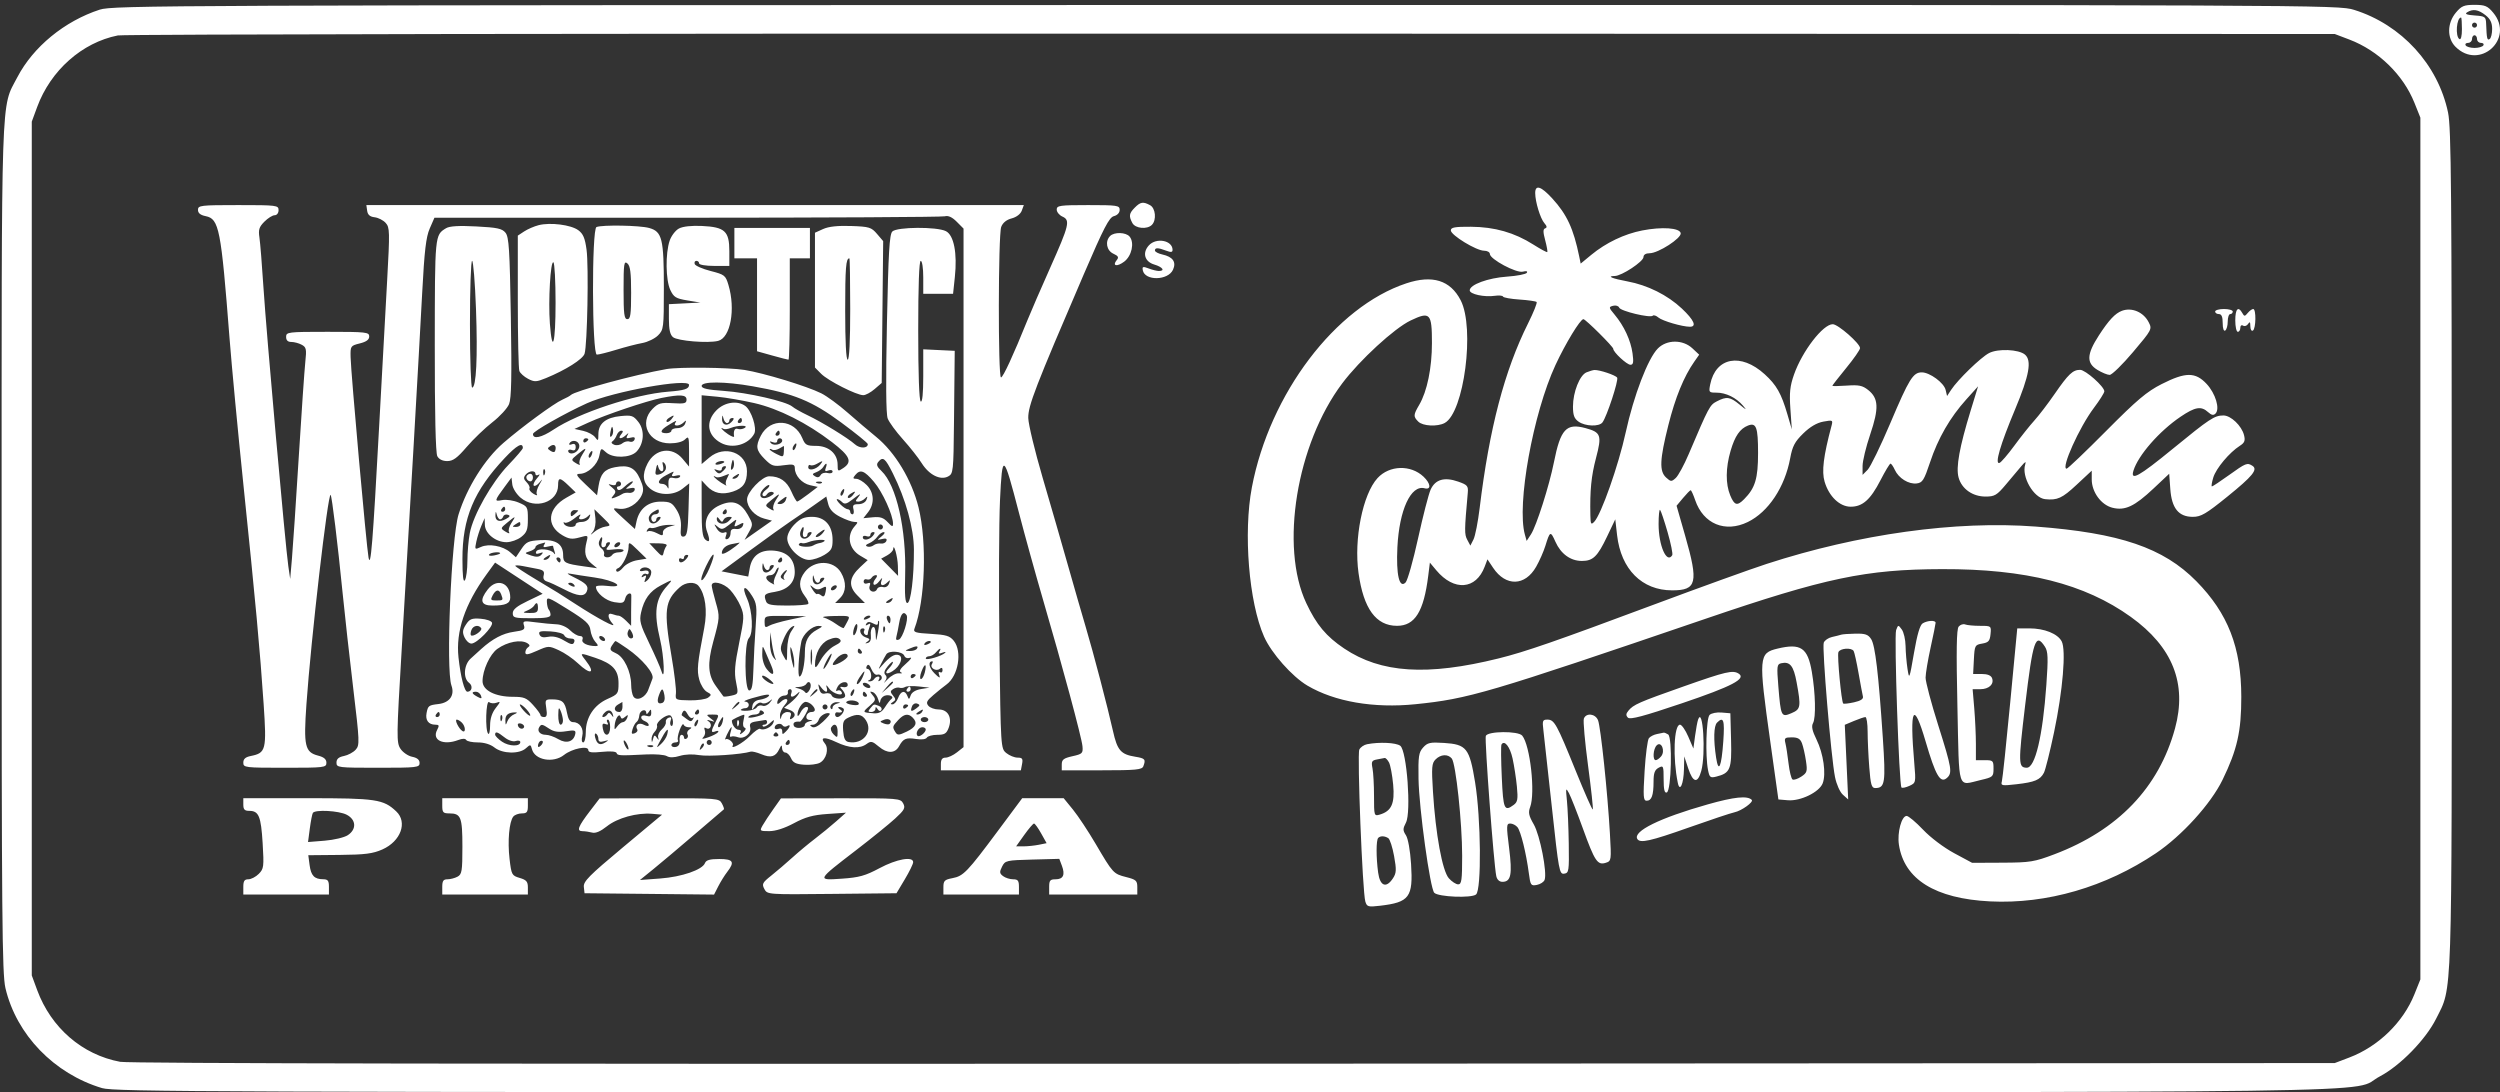 <svg width="206" height="90" viewBox="0 0 206 90" fill="none" xmlns="http://www.w3.org/2000/svg">
<rect x="0" y="0" width="206" height="90" fill="#333333" stroke="none"/>
<path fill-rule="evenodd" clip-rule="evenodd" d="M8.221 0.794C5.315 1.741 2.735 3.858 1.424 6.372C0.06 8.987 0.134 6.769 0.134 45.199C0.134 75.577 0.174 80.25 0.447 81.415C1.347 85.257 4.461 88.48 8.414 89.661C9.443 89.968 17.471 89.998 100.97 89.998C201.889 89.998 193.405 90.114 196.102 88.693C197.783 87.808 199.881 85.656 200.738 83.939C202.089 81.231 202.025 83.152 202.025 45.199C202.025 15.655 201.982 10.53 201.72 9.276C200.893 5.32 197.877 2.025 193.97 0.81C192.667 0.405 191.516 0.4 101.007 0.411C13.716 0.422 9.308 0.44 8.221 0.794ZM202.362 1.043C201.64 1.907 201.624 3.14 202.326 3.847C204.306 5.84 207.239 3.197 205.438 1.043C204.975 0.488 204.763 0.4 203.9 0.4C203.038 0.4 202.826 0.488 202.362 1.043ZM204.806 1.251C205.203 1.565 205.353 1.876 205.353 2.387C205.353 2.774 205.259 3.148 205.145 3.219C204.94 3.347 204.905 3.192 204.858 1.966C204.836 1.378 204.777 1.336 203.911 1.274C203.253 1.226 203.074 1.152 203.288 1.016C203.763 0.713 204.216 0.783 204.806 1.251ZM202.863 2.396C202.863 2.978 202.782 3.298 202.655 3.219C202.298 2.997 202.419 1.444 202.794 1.444C202.832 1.444 202.863 1.873 202.863 2.396ZM204.108 2.071C204.108 2.186 204.014 2.28 203.9 2.28C203.786 2.28 203.693 2.186 203.693 2.071C203.693 1.956 203.786 1.862 203.9 1.862C204.014 1.862 204.108 1.956 204.108 2.071ZM193.587 3.259C195.979 4.169 198.02 6.154 198.95 8.473L199.439 9.694V45.199V80.704L198.95 81.924C198.02 84.243 195.979 86.228 193.587 87.138L192.384 87.596L101.704 87.649C42.009 87.684 10.642 87.631 9.904 87.494C6.778 86.913 4.21 84.693 3.063 81.583L2.618 80.375V45.199V10.023L3.063 8.814C4.174 5.801 6.763 3.506 9.71 2.92C10.203 2.822 51.507 2.755 101.495 2.772L192.384 2.802L193.587 3.259ZM204.108 3.219C204.108 3.392 204.253 3.533 204.431 3.533C204.609 3.533 204.697 3.627 204.627 3.742C204.556 3.856 204.229 3.95 203.9 3.95C203.571 3.95 203.245 3.856 203.174 3.742C203.103 3.627 203.191 3.533 203.369 3.533C203.547 3.533 203.693 3.392 203.693 3.219C203.693 3.047 203.786 2.906 203.9 2.906C204.014 2.906 204.108 3.047 204.108 3.219ZM126.501 15.907C126.503 16.634 126.923 18.01 127.26 18.392C127.473 18.634 127.491 18.759 127.322 18.816C127.141 18.877 127.141 19.116 127.324 19.799C127.456 20.295 127.534 20.732 127.496 20.77C127.459 20.807 126.942 20.529 126.347 20.152C124.791 19.165 123.156 18.698 121.208 18.685C119.872 18.677 119.548 18.735 119.548 18.986C119.548 19.376 121.649 20.659 122.289 20.659C122.551 20.659 122.765 20.78 122.765 20.928C122.765 21.354 124.95 22.525 125.484 22.384C125.77 22.309 125.893 22.344 125.811 22.477C125.739 22.595 125 22.738 124.17 22.795C122.613 22.902 121.105 23.458 121.105 23.925C121.105 24.241 122.31 24.502 123.176 24.374C123.515 24.324 123.818 24.353 123.849 24.439C123.881 24.525 124.49 24.634 125.205 24.682C125.919 24.73 126.555 24.821 126.618 24.885C126.682 24.949 126.365 25.739 125.915 26.642C123.97 30.535 122.721 35.297 121.925 41.857C121.786 43.006 121.556 44.174 121.415 44.452L121.158 44.959L120.902 44.477C120.662 44.026 120.666 43.713 120.945 40.606C120.995 40.046 120.914 39.951 120.158 39.686C119.015 39.285 118.265 39.504 117.883 40.348C117.716 40.719 117.251 42.523 116.849 44.359C116.447 46.194 115.984 47.831 115.819 47.998C115.302 48.518 115.033 47.358 115.145 45.094C115.297 42.02 116.256 39.937 117.383 40.234C117.947 40.382 117.9 39.846 117.299 39.278C116.242 38.279 114.488 38.331 113.511 39.392C112.29 40.718 111.549 44.419 111.943 47.222C112.355 50.157 113.382 51.566 115.111 51.568C116.586 51.57 117.317 50.401 117.686 47.45L117.822 46.36L118.347 46.988C119.806 48.733 121.622 48.597 122.34 46.688L122.566 46.089L123.036 46.793C124.076 48.347 125.668 48.304 126.581 46.696C126.854 46.217 127.192 45.449 127.334 44.99C127.718 43.747 127.761 43.729 128.167 44.641C128.612 45.64 129.414 46.222 130.346 46.222C131.266 46.222 131.635 45.864 132.426 44.204L133.099 42.791L133.248 44.099C133.568 46.91 135.299 48.645 137.784 48.645C139.819 48.645 139.968 48.026 138.861 44.16L138.149 41.674L138.684 41.034C138.978 40.683 139.26 40.395 139.311 40.395C139.362 40.395 139.53 40.764 139.684 41.214C140.353 43.173 142.156 43.921 144.02 43.013C145.714 42.188 147.072 40.143 147.513 37.752C147.695 36.768 147.89 36.398 148.583 35.72C149.143 35.171 149.703 34.841 150.239 34.742C151.019 34.599 151.044 34.612 150.916 35.092C150.251 37.586 150.095 38.846 150.348 39.694C150.709 40.908 151.592 41.753 152.498 41.753C153.477 41.753 154.13 41.171 154.955 39.565C155.34 38.816 155.71 38.203 155.777 38.203C155.844 38.203 156.004 38.432 156.131 38.713C156.443 39.402 157.272 39.918 157.935 39.836C158.414 39.776 158.544 39.569 159.038 38.088C159.698 36.105 160.68 34.403 162.023 32.912L162.995 31.832L162.387 33.816C161.456 36.853 161.157 38.509 161.387 39.347C161.644 40.285 162.54 40.917 163.612 40.917C164.357 40.917 164.544 40.807 165.284 39.925C165.742 39.38 166.315 38.698 166.558 38.411C166.886 38.022 166.967 37.988 166.876 38.277C166.558 39.276 167.571 41.034 168.52 41.132C169.529 41.235 169.919 41.057 171.102 39.955L172.359 38.784V39.506C172.359 40.543 173.134 41.605 174.061 41.837C175.099 42.098 175.877 41.734 177.453 40.25L178.742 39.037L178.832 40.287C178.946 41.881 179.517 42.588 180.689 42.588C181.362 42.588 181.773 42.347 183.534 40.922C185.631 39.224 186.07 38.682 185.595 38.379C185.17 38.107 185.058 38.152 183.679 39.142C182.959 39.659 182.321 40.082 182.261 40.082C182.2 40.082 182.252 39.751 182.375 39.346C182.605 38.592 183.705 37.28 184.567 36.731C184.954 36.485 185.022 36.311 184.909 35.859C184.717 35.088 183.824 34.234 183.211 34.234C182.471 34.234 182.079 34.493 179.035 36.983C176.238 39.273 175.519 39.671 175.798 38.776C176.191 37.51 177.924 35.528 179.675 34.341C180.88 33.525 181.377 33.44 181.945 33.958C182.225 34.212 182.391 34.245 182.558 34.078C182.942 33.691 182.559 32.418 181.82 31.629C180.897 30.645 180.092 30.649 178.122 31.647C176.895 32.27 176.09 32.949 173.546 35.511C171.849 37.221 170.383 38.62 170.288 38.62C169.801 38.62 171.332 35.211 172.535 33.613C173.009 32.984 173.397 32.369 173.397 32.246C173.397 31.857 171.842 30.475 171.404 30.475C170.8 30.475 170.438 30.817 169.304 32.459C168.749 33.263 167.995 34.25 167.629 34.652C167.263 35.054 166.52 35.987 165.978 36.727C165.436 37.466 164.885 38.105 164.753 38.147C164.345 38.278 164.822 36.643 166.042 33.734C167.216 30.936 167.437 29.703 166.853 29.216C166.334 28.782 164.632 28.711 163.898 29.093C163.215 29.448 161.323 31.283 160.769 32.128L160.438 32.633L160.32 32.13C160.183 31.544 159.013 30.683 158.354 30.683C157.639 30.683 157.311 31.212 155.762 34.868C154.964 36.75 154.123 38.479 153.893 38.71L153.476 39.13V38.392C153.476 37.986 153.76 36.814 154.108 35.787C154.836 33.635 154.797 32.819 153.935 32.134C153.469 31.764 153.166 31.702 152.179 31.773C151.523 31.82 150.986 31.827 150.986 31.788C150.986 31.749 151.499 31.09 152.127 30.324C152.755 29.558 153.268 28.821 153.268 28.685C153.268 28.302 151.456 26.715 151.019 26.715C150.214 26.715 148.505 28.934 147.829 30.857C147.492 31.816 147.435 32.359 147.529 33.712L147.646 35.383L147.279 34.13C146.778 32.418 146.383 31.722 145.409 30.837C143.445 29.05 141.37 29.438 140.921 31.676C140.791 32.326 140.812 32.354 141.434 32.354C142.216 32.354 143.057 32.765 143.62 33.422C143.964 33.824 143.917 33.809 143.344 33.339C142.556 32.692 142.274 32.652 141.464 33.073C140.885 33.375 140.821 33.494 139.148 37.422C138.769 38.314 138.288 39.198 138.082 39.386C137.732 39.705 137.676 39.702 137.29 39.351C136.717 38.828 136.757 37.884 137.473 35.03C138.045 32.751 138.748 31.031 139.612 29.798L140.013 29.226L139.452 28.701C138.663 27.966 137.344 27.971 136.608 28.713C135.791 29.534 134.624 32.581 133.959 35.627C133.364 38.349 131.934 42.408 131.362 42.998C131.103 43.265 131.063 43.197 131.047 42.476C131.003 40.398 131.118 39.234 131.514 37.73C132.006 35.866 131.92 35.622 130.646 35.277C129.058 34.847 128.587 35.357 128.042 38.098C127.66 40.017 126.6 43.345 126.151 44.03L125.796 44.572L125.65 44.05C124.963 41.593 126.321 34.07 128.171 30.079C128.995 28.303 130.214 26.299 130.472 26.298C130.65 26.297 132.933 28.566 132.933 28.744C132.933 29.019 134.052 30.057 134.348 30.057C134.585 30.057 134.622 29.858 134.521 29.116C134.376 28.053 133.825 26.861 133.048 25.932C132.55 25.336 132.543 25.296 132.921 25.196C133.141 25.138 133.365 25.207 133.419 25.348C133.529 25.636 135.979 26.224 136.189 26.014C136.263 25.939 136.47 26.007 136.651 26.163C136.974 26.443 138.617 26.924 139.25 26.924C139.834 26.924 139.588 26.369 138.586 25.426C137.404 24.313 135.764 23.495 134.092 23.185C132.827 22.951 132.356 22.75 133.054 22.743C133.625 22.738 135.423 21.551 135.423 21.18C135.423 20.988 135.617 20.867 135.928 20.867C136.641 20.867 138.567 19.623 138.49 19.212C138.408 18.774 136.951 18.672 135.319 18.99C133.844 19.278 132.332 20.002 131.123 20.998L130.247 21.721L130.128 21.137C129.659 18.847 129.113 17.668 127.911 16.356C126.983 15.342 126.499 15.188 126.501 15.907ZM93.506 17.108C93.035 17.582 93.001 17.801 93.306 18.375C93.549 18.833 94.523 18.925 94.917 18.528C95.312 18.131 95.22 17.151 94.765 16.907C94.195 16.599 93.977 16.634 93.506 17.108ZM16.313 17.291C16.313 17.56 16.511 17.722 16.945 17.81C18.054 18.033 18.213 18.844 18.913 27.864C19.092 30.161 19.603 35.565 20.05 39.873C21.052 49.547 21.428 53.62 21.723 58.007C21.978 61.802 21.919 62.042 20.66 62.295C20.225 62.383 20.049 62.54 20.049 62.842C20.049 63.249 20.173 63.264 23.472 63.264C26.741 63.264 26.896 63.246 26.896 62.853C26.896 62.563 26.696 62.389 26.222 62.266C25.123 61.982 25.008 61.48 25.25 58.026C25.625 52.665 27.025 40.559 27.244 40.781C27.35 40.886 27.831 44.829 28.23 48.854C28.407 50.634 28.802 54.181 29.108 56.735C29.634 61.133 29.644 61.4 29.307 61.776C29.111 61.994 28.675 62.228 28.338 62.295C27.902 62.383 27.726 62.54 27.726 62.842C27.726 63.249 27.851 63.264 31.15 63.264C34.36 63.264 34.574 63.24 34.574 62.873C34.574 62.606 34.379 62.442 33.961 62.358C33.624 62.29 33.19 61.991 32.996 61.694C32.665 61.185 32.67 60.72 33.095 53.594C33.755 42.527 34.526 29.123 34.79 24.105C34.972 20.653 35.104 19.53 35.409 18.831L35.796 17.944L56.61 17.941C68.058 17.939 77.616 17.886 77.85 17.823C78.138 17.745 78.455 17.889 78.835 18.272L79.396 18.836V40.2V61.563L78.849 61.996C78.548 62.234 78.128 62.429 77.915 62.429C77.641 62.429 77.528 62.581 77.528 62.951V63.473H80.824H84.12L84.219 62.951C84.301 62.519 84.237 62.429 83.851 62.429C83.594 62.429 83.177 62.26 82.923 62.053C82.463 61.678 82.461 61.65 82.352 53.124C82.292 48.421 82.314 43.074 82.399 41.243C82.588 37.236 82.673 37.292 83.967 42.275C84.445 44.113 85.33 47.308 85.934 49.376C87.556 54.922 89.132 60.775 89.196 61.489C89.248 62.07 89.188 62.13 88.37 62.312C87.644 62.475 87.489 62.594 87.489 62.991V63.473H90.786C93.602 63.473 94.103 63.425 94.21 63.143C94.428 62.572 94.356 62.486 93.553 62.356C92.353 62.163 92.066 61.833 91.709 60.232C91.278 58.295 90.087 53.754 89.466 51.673C89.192 50.754 88.542 48.499 88.021 46.661C87.501 44.823 86.551 41.533 85.91 39.351C85.27 37.168 84.738 34.96 84.729 34.443C84.711 33.441 85.305 31.903 89.312 22.583C90.958 18.755 91.397 17.908 91.787 17.809C92.072 17.737 92.261 17.532 92.261 17.294C92.261 16.928 92.073 16.899 89.667 16.899C87.328 16.899 87.073 16.935 87.073 17.267C87.073 17.47 87.284 17.73 87.54 17.845C88.203 18.141 88.108 18.54 86.534 22.067C85.778 23.762 84.932 25.713 84.654 26.402C83.492 29.283 82.651 31.101 82.481 31.101C82.234 31.101 82.251 19.355 82.5 18.696C82.629 18.356 82.934 18.107 83.361 17.996C83.756 17.893 84.091 17.637 84.193 17.361L84.363 16.899H57.275H30.188L30.254 17.369C30.301 17.7 30.482 17.858 30.869 17.903C31.171 17.938 31.581 18.148 31.78 18.369C32.117 18.743 32.125 19.076 31.901 23.109C31.768 25.495 31.473 30.877 31.245 35.069C30.717 44.806 30.547 46.907 30.365 45.93C30.197 45.027 28.917 30.726 28.889 29.431C28.868 28.515 28.886 28.488 29.646 28.298C30.19 28.162 30.424 27.989 30.424 27.723C30.424 27.369 30.175 27.342 27 27.342C23.715 27.342 23.576 27.359 23.576 27.76C23.576 28.043 23.715 28.177 24.005 28.177C24.241 28.177 24.625 28.28 24.859 28.407C25.238 28.61 25.271 28.768 25.158 29.816C25.088 30.466 24.844 34.004 24.616 37.68C24.389 41.356 24.137 45.115 24.056 46.034L23.911 47.705L23.758 46.661C23.518 45.029 21.947 27.41 21.709 23.687C21.591 21.849 21.442 19.996 21.377 19.57C21.28 18.927 21.35 18.703 21.786 18.264C22.076 17.973 22.457 17.735 22.633 17.735C22.815 17.735 22.954 17.554 22.954 17.317C22.954 16.917 22.815 16.899 19.634 16.899C16.525 16.899 16.313 16.924 16.313 17.291ZM44.384 18.554C44.016 18.648 43.479 18.88 43.191 19.07L42.667 19.415V24.823C42.667 27.798 42.725 30.384 42.796 30.57C42.867 30.756 43.189 31.045 43.512 31.214C44.038 31.487 44.194 31.481 44.992 31.154C46.619 30.486 48.024 29.599 48.169 29.146C48.395 28.448 48.518 21.947 48.332 20.576C48.203 19.616 48.052 19.262 47.647 18.966C47.043 18.523 45.347 18.309 44.384 18.554ZM36.753 18.806C35.826 19.377 35.833 19.31 35.826 28.452C35.821 34.086 35.895 37.329 36.034 37.589C36.171 37.846 36.468 37.993 36.852 37.993C37.326 37.993 37.668 37.745 38.453 36.83C39.002 36.19 39.955 35.275 40.571 34.796C41.187 34.318 41.807 33.643 41.947 33.297C42.14 32.824 42.176 31.044 42.094 26.127C42.001 20.539 41.937 19.527 41.652 19.176C41.373 18.833 40.976 18.747 39.243 18.658C37.802 18.583 37.041 18.629 36.753 18.806ZM49.151 18.708C48.748 18.872 48.778 29.221 49.181 29.221C49.341 29.221 50.064 29.04 50.79 28.817C51.515 28.595 52.477 28.346 52.927 28.265C53.377 28.183 53.96 27.899 54.224 27.634C54.685 27.17 54.702 27.026 54.702 23.728C54.702 19.665 54.56 19.084 53.49 18.785C52.721 18.569 49.627 18.515 49.151 18.708ZM55.947 18.828C55.662 18.979 55.317 19.43 55.181 19.829C54.822 20.881 54.85 23.079 55.233 23.891C55.514 24.488 55.694 24.599 56.633 24.754L57.711 24.931L56.414 24.998L55.117 25.064V26.282C55.117 27.15 55.214 27.58 55.454 27.781C55.827 28.093 58.337 28.3 59.174 28.089C60.194 27.831 60.625 25.488 60.023 23.478C59.786 22.687 59.708 22.626 58.551 22.329C57.879 22.157 57.291 21.899 57.244 21.755C57.196 21.612 57.259 21.494 57.383 21.494C57.506 21.494 57.607 21.588 57.607 21.703C57.607 21.819 58.161 21.912 58.852 21.912H60.097V20.691C60.097 19.052 59.727 18.71 57.852 18.62C56.985 18.578 56.272 18.656 55.947 18.828ZM67.827 18.871L67.153 19.176V24.731V30.285L67.67 30.806C68.238 31.377 70.576 32.563 71.136 32.563C71.329 32.563 71.749 32.337 72.069 32.059L72.652 31.556L72.713 25.712L72.774 19.868L72.266 19.274C71.798 18.727 71.629 18.675 70.13 18.622C69.037 18.584 68.28 18.666 67.827 18.871ZM60.513 20.032V21.285H61.446H62.38V25.115V28.944L63.622 29.292C64.305 29.483 64.912 29.639 64.971 29.639C65.029 29.639 65.078 27.76 65.078 25.462V21.285H65.908H66.738V20.032V18.779H63.625H60.513V20.032ZM73.528 19.076C73.29 19.315 73.204 20.787 73.083 26.647C72.984 31.457 73.005 34.111 73.145 34.481C73.262 34.79 73.827 35.564 74.401 36.202C74.975 36.84 75.672 37.724 75.95 38.167C76.557 39.136 77.491 39.602 78.132 39.257C78.547 39.033 78.567 38.847 78.608 34.853C78.631 32.56 78.655 30.284 78.66 29.796L78.669 28.908L77.373 28.846L76.076 28.784V30.999C76.076 32.423 76.001 33.168 75.868 33.085C75.738 33.004 75.661 30.82 75.661 27.225C75.661 23.544 75.735 21.494 75.868 21.494C75.985 21.494 76.076 22.086 76.076 22.852V24.209H77.304H78.533L78.679 22.833C78.889 20.863 78.601 19.382 77.943 19.048C77.2 18.671 73.909 18.692 73.528 19.076ZM91.473 19.447C91.039 19.884 91.179 20.647 91.741 20.905C92.147 21.091 92.207 21.203 92.022 21.427C91.619 21.916 92.032 22.009 92.628 21.564C93.257 21.093 93.496 20 93.08 19.496C92.78 19.132 91.815 19.103 91.473 19.447ZM94.663 20.224C94.109 20.84 94.316 21.561 95.114 21.798C95.8 22.002 96.033 22.329 95.491 22.329C95.327 22.329 94.947 22.235 94.646 22.12C94.177 21.941 94.108 21.962 94.167 22.272C94.337 23.16 96.25 23.124 96.656 22.225C96.945 21.589 96.645 21.161 95.775 20.969C95.44 20.895 95.166 20.748 95.166 20.642C95.166 20.396 95.421 20.399 96.087 20.653C96.485 20.806 96.619 20.79 96.619 20.591C96.619 19.802 95.27 19.549 94.663 20.224ZM70.058 25.462C70.058 28.108 69.982 29.639 69.85 29.639C69.719 29.639 69.643 28.154 69.643 25.602C69.643 22.049 69.704 21.285 69.989 21.285C70.027 21.285 70.058 23.165 70.058 25.462ZM39.222 25.465C39.367 29.437 39.245 31.937 38.905 31.937C38.806 31.937 38.724 29.587 38.724 26.715C38.724 23.844 38.803 21.494 38.9 21.494C38.997 21.494 39.142 23.281 39.222 25.465ZM45.779 24.952C45.779 28.305 45.508 29.294 45.31 26.662C45.169 24.78 45.36 21.466 45.601 21.616C45.699 21.678 45.779 23.179 45.779 24.952ZM52.005 24.13C52.005 25.918 51.95 26.298 51.693 26.298C51.435 26.298 51.382 25.889 51.382 23.87C51.382 21.736 51.42 21.474 51.693 21.703C51.934 21.903 52.005 22.459 52.005 24.13ZM115.884 23.346C110.046 25.279 104.621 32.444 103.155 40.154C102.441 43.907 102.908 49.631 104.158 52.457C104.76 53.819 106.47 55.751 107.734 56.496C109.981 57.821 113.199 58.376 116.624 58.028C121.01 57.583 122.534 57.134 140.507 50.998C150.435 47.609 153.734 46.915 160.012 46.896C166.915 46.874 171.78 48.104 175.576 50.83C179.032 53.312 180.228 56.329 179.221 60.023C177.894 64.892 174.526 68.407 169.286 70.391C167.626 71.02 167.284 71.075 164.993 71.085L162.503 71.097L161.019 70.299C160.164 69.838 159.081 69.021 158.461 68.367C157.869 67.743 157.26 67.233 157.107 67.233C156.689 67.233 156.32 68.602 156.47 69.598C156.9 72.457 159.46 74.05 163.987 74.275C168.65 74.507 173.511 73.094 177.651 70.305C179.793 68.861 182.173 66.24 183.135 64.263C184.345 61.779 184.687 60.267 184.683 57.417C184.678 53.346 183.588 50.541 180.979 47.892C178.264 45.134 174.684 43.916 167.742 43.389C161.16 42.89 153.164 44 145.572 46.466C144.27 46.889 140.123 48.385 136.357 49.791C128.166 52.849 125.693 53.706 123.491 54.253C117.601 55.714 113.785 55.469 110.758 53.435C109.277 52.439 108.472 51.476 107.636 49.696C105.452 45.047 106.834 36.602 110.598 31.592C112.044 29.667 114.897 27.045 116.239 26.406C117.84 25.644 117.992 25.805 117.992 28.263C117.992 30.319 117.596 32.245 116.944 33.358C116.455 34.194 116.448 34.321 116.866 34.741C117.236 35.114 118.444 35.176 119.043 34.854C120.637 33.995 121.544 27.034 120.36 24.743C119.508 23.092 118.035 22.633 115.884 23.346ZM174.849 25.61C174.291 25.817 173.762 26.381 172.95 27.635C171.938 29.199 171.907 29.913 172.826 30.477C173.197 30.705 173.651 30.891 173.836 30.892C174.021 30.892 174.887 30.046 175.761 29.012C177.326 27.16 177.345 27.124 177.049 26.547C176.621 25.715 175.666 25.308 174.849 25.61ZM182.527 25.671C182.527 25.786 182.667 25.88 182.838 25.88C183.057 25.88 183.15 26.102 183.15 26.623C183.15 27.066 183.234 27.314 183.357 27.237C183.471 27.166 183.565 26.832 183.565 26.494C183.565 26.156 183.658 25.88 183.772 25.88C183.886 25.88 183.98 25.786 183.98 25.671C183.98 25.556 183.653 25.462 183.253 25.462C182.854 25.462 182.527 25.556 182.527 25.671ZM184.187 26.402C184.187 26.919 184.28 27.342 184.395 27.342C184.509 27.342 184.602 27.195 184.602 27.016C184.602 26.831 184.701 26.752 184.833 26.834C184.96 26.913 185.145 26.848 185.245 26.69C185.378 26.477 185.426 26.528 185.429 26.884C185.431 27.152 185.524 27.309 185.64 27.237C185.895 27.079 185.918 25.462 185.665 25.462C185.565 25.462 185.362 25.609 185.214 25.789C184.97 26.085 184.928 26.085 184.763 25.789C184.431 25.191 184.187 25.451 184.187 26.402ZM54.91 30.413C52.309 30.869 47.32 32.226 47.025 32.559C46.967 32.623 46.658 32.792 46.337 32.934C45.646 33.24 43.008 35.175 41.481 36.497C39.951 37.821 38.479 40.166 37.788 42.379C37.181 44.323 36.728 55.176 37.199 56.486C37.486 57.285 37.053 57.904 36.13 58.012C35.321 58.107 35.264 58.15 35.148 58.76C35.037 59.348 35.313 59.714 35.868 59.714C36.188 59.714 36.212 59.782 36.02 60.145C35.569 60.992 36.533 61.448 37.77 60.975C38.106 60.846 38.339 60.846 38.418 60.975C38.486 61.086 38.918 61.176 39.378 61.176C39.901 61.176 40.413 61.333 40.743 61.594C41.405 62.118 42.791 62.152 43.334 61.658C43.701 61.323 43.728 61.328 43.835 61.736C44.068 62.635 45.592 62.907 46.475 62.208C47.138 61.682 48.477 61.413 48.477 61.804C48.477 62.001 48.77 62.039 49.606 61.953C50.29 61.882 50.764 61.919 50.806 62.047C50.879 62.268 51.041 62.276 53.25 62.165C53.992 62.127 54.755 62.19 54.946 62.303C55.176 62.44 55.535 62.434 56.018 62.285C56.447 62.153 57.099 62.127 57.615 62.222C58.34 62.355 61.108 62.168 61.861 61.934C61.975 61.899 62.367 61.995 62.732 62.147C63.513 62.474 63.906 62.365 64.207 61.738C64.385 61.367 64.43 61.349 64.441 61.646C64.449 61.847 64.573 62.011 64.717 62.011C64.861 62.011 65.071 62.223 65.184 62.481C65.342 62.843 65.59 62.966 66.263 63.015C66.743 63.05 67.326 62.977 67.557 62.852C68.089 62.566 68.321 61.691 67.976 61.273C67.534 60.736 67.924 60.684 68.906 61.149C69.995 61.664 70.85 61.716 71.413 61.301C71.766 61.042 71.879 61.067 72.416 61.521C73.108 62.107 73.751 62.095 74.083 61.489C74.429 60.858 74.657 60.76 75.479 60.892C75.931 60.964 76.288 60.92 76.373 60.781C76.451 60.653 76.839 60.549 77.234 60.549C77.826 60.549 77.992 60.449 78.168 59.981C78.484 59.143 78.118 58.461 77.35 58.461C77.019 58.461 76.634 58.322 76.495 58.152C76.285 57.898 76.36 57.742 76.919 57.265C77.292 56.946 77.769 56.562 77.979 56.412C78.968 55.703 79.308 53.693 78.591 52.801C78.263 52.394 77.961 52.303 76.71 52.231C75.435 52.159 75.239 52.097 75.35 51.806C76.235 49.502 76.397 44.693 75.688 41.812C75.129 39.542 73.76 37.269 72.179 35.985C71.64 35.548 70.592 34.657 69.85 34.006C69.109 33.354 68.128 32.635 67.671 32.408C66.483 31.816 62.924 30.733 61.343 30.482C60.03 30.275 55.952 30.231 54.91 30.413ZM130.732 30.679C130.17 30.907 129.613 32.311 129.613 33.495C129.613 34.213 129.715 34.492 130.074 34.744C130.627 35.135 131.767 35.172 132.042 34.808C132.4 34.337 133.386 31.333 133.254 31.118C133.128 30.913 131.79 30.465 131.376 30.489C131.262 30.496 130.972 30.581 130.732 30.679ZM56.777 31.715C56.777 32.049 56.407 32.169 55.063 32.274C52.309 32.488 47.671 34.022 45.605 35.403C44.615 36.064 43.9 36.214 43.919 35.755C43.927 35.54 46.536 34.06 48.373 33.226C50.5 32.261 56.777 31.133 56.777 31.715ZM62.025 31.83C65.398 32.422 66.913 33.042 69.312 34.813C70.515 35.701 71.501 36.501 71.505 36.59C71.518 36.961 70.843 36.972 70.443 36.609C69.891 36.105 67.73 34.78 66.53 34.209C66.017 33.965 65.456 33.646 65.285 33.501C64.781 33.073 61.592 32.344 59.631 32.209C58.305 32.117 57.815 32.007 57.815 31.801C57.815 31.415 59.735 31.428 62.025 31.83ZM56.57 32.929C56.571 33.241 56.405 33.284 55.438 33.223C54.451 33.161 54.238 33.22 53.778 33.684C52.613 34.855 53.448 36.531 55.197 36.531C55.764 36.531 56.252 36.404 56.451 36.203C56.748 35.905 56.777 35.992 56.777 37.159V38.443L56.24 37.801C55.382 36.774 53.989 36.966 53.356 38.198C52.889 39.107 52.964 39.781 53.589 40.276C54.31 40.847 55.513 40.844 56.238 40.27L56.792 39.831L56.733 41.99C56.685 43.73 56.612 44.161 56.356 44.211C56.108 44.258 56.053 44.1 56.106 43.482C56.15 42.957 56.032 42.465 55.752 42.014C55.382 41.417 55.222 41.335 54.43 41.335C53.395 41.335 52.669 41.934 52.448 42.971L52.316 43.59L51.354 42.711C50.419 41.857 50.408 41.835 50.991 41.921C51.703 42.026 52.551 41.524 52.877 40.804C53.06 40.398 53.03 40.123 52.73 39.453C52.312 38.521 51.804 38.285 50.675 38.498C49.812 38.661 49.483 39.035 49.321 40.041L49.196 40.813L48.266 39.93C47.479 39.184 47.403 39.047 47.775 39.043C48.439 39.035 49.236 38.296 49.385 37.551C49.515 36.895 49.522 36.891 49.943 37.275C50.494 37.777 51.932 37.745 52.442 37.22C53.066 36.576 53.142 35.462 52.608 34.779C52.188 34.242 52.052 34.196 51.139 34.285C49.925 34.402 49.307 34.902 49.307 35.768C49.307 36.339 49.28 36.365 49.038 36.031C48.889 35.827 48.446 35.589 48.052 35.502L47.336 35.344L48.477 34.824C49.908 34.171 53.29 33.031 54.508 32.791C56.058 32.485 56.57 32.519 56.57 32.929ZM62.157 33.215C64.161 33.676 66.494 34.849 68.561 36.436C70.047 37.577 70.255 38.054 69.487 38.568C69.04 38.866 69.02 38.855 69.02 38.293C69.02 37.384 68.284 36.74 67.246 36.74C66.469 36.74 66.344 36.67 66.112 36.105C65.457 34.514 63.467 34.395 62.693 35.901C62.244 36.776 62.299 37.109 63.013 37.828C63.586 38.404 63.735 38.453 64.57 38.337C65.36 38.228 65.493 38.263 65.493 38.578C65.493 39.182 66.074 39.831 66.75 39.98L67.383 40.12L66.594 40.722C66.159 41.053 65.752 41.326 65.688 41.329C65.625 41.332 65.405 40.953 65.201 40.486C64.832 39.645 64.248 39.246 63.383 39.246C62.797 39.246 61.548 40.552 61.557 41.157C61.566 41.829 62.19 42.526 62.965 42.731L63.609 42.901L62.48 43.694L61.351 44.487L61.71 43.849C62.056 43.234 62.053 43.183 61.625 42.43C61.028 41.376 60.359 41.153 59.276 41.645C58.346 42.066 57.943 42.924 58.262 43.803C58.529 44.537 58.482 44.765 58.126 44.468C57.884 44.265 57.815 43.696 57.815 41.897V39.585L58.236 40.04C58.799 40.648 59.505 40.8 60.399 40.503C61.238 40.224 61.55 39.772 61.55 38.833C61.55 37.305 59.712 36.632 58.453 37.699L57.815 38.239V35.404V32.57L59.112 32.691C59.825 32.758 61.195 32.993 62.157 33.215ZM59.044 33.8C58.115 34.736 58.271 35.887 59.409 36.497C60.36 37.007 61.669 36.644 62.151 35.736C62.389 35.288 61.916 33.823 61.414 33.453C60.767 32.977 59.708 33.132 59.044 33.8ZM55.321 34.552C55.176 34.727 55.004 34.816 54.938 34.75C54.872 34.683 54.955 34.542 55.123 34.435C55.563 34.155 55.62 34.189 55.321 34.552ZM59.905 34.861C60.011 34.861 60.097 34.767 60.097 34.652C60.097 34.537 60.211 34.443 60.349 34.443C60.513 34.443 60.483 34.562 60.266 34.781C59.882 35.167 59.463 35.005 59.499 34.483C59.521 34.164 59.532 34.166 59.618 34.495C59.67 34.696 59.8 34.861 59.905 34.861ZM61.135 34.652C61.135 34.767 61.036 34.861 60.915 34.861C60.794 34.861 60.753 34.767 60.824 34.652C60.894 34.537 60.993 34.443 61.044 34.443C61.094 34.443 61.135 34.537 61.135 34.652ZM55.636 34.861C55.452 35.161 56.023 35.118 56.333 34.808C56.543 34.599 56.567 34.62 56.456 34.913C56.378 35.12 56.103 35.278 55.821 35.278C55.548 35.278 55.325 35.372 55.325 35.487C55.325 35.602 55.138 35.696 54.91 35.696C54.333 35.696 54.392 35.445 55.066 35.036C55.769 34.609 55.795 34.601 55.636 34.861ZM144.864 37.325C144.864 39.438 144.63 40.213 143.712 41.137C143.142 41.711 142.915 41.648 142.571 40.819C142.179 39.875 142.19 38.553 142.602 37.144C142.958 35.927 143.372 35.326 144.034 35.066C144.717 34.799 144.864 35.199 144.864 37.325ZM50.39 35.943C50.26 36.074 50.231 35.936 50.308 35.555C50.397 35.118 50.449 35.065 50.509 35.353C50.554 35.566 50.501 35.831 50.39 35.943ZM61.361 35.262C61.201 35.364 60.944 35.4 60.791 35.341C60.542 35.245 60.415 35.507 60.49 35.963C60.505 36.053 60.282 35.971 59.996 35.782C59.536 35.479 59.228 35.11 59.631 35.344C59.716 35.394 59.973 35.359 60.201 35.267C60.8 35.025 61.74 35.021 61.361 35.262ZM51.175 35.8C50.863 36.179 51.185 36.22 51.579 35.853C51.805 35.642 51.826 35.648 51.691 35.886C51.565 36.109 51.628 36.152 51.957 36.066C52.259 35.986 52.357 36.035 52.283 36.228C52.225 36.381 52.044 36.453 51.881 36.39C51.718 36.327 51.447 36.391 51.278 36.531C51.11 36.672 50.81 36.724 50.612 36.648C50.391 36.562 50.336 36.453 50.469 36.364C50.589 36.283 50.746 36.053 50.82 35.853C50.894 35.652 51.062 35.487 51.194 35.487C51.366 35.487 51.361 35.575 51.175 35.8ZM64.248 35.696C64.248 35.811 64.149 35.905 64.028 35.905C63.907 35.905 63.866 35.811 63.936 35.696C64.007 35.581 64.106 35.487 64.156 35.487C64.207 35.487 64.248 35.581 64.248 35.696ZM48.477 36.206C48.477 36.257 48.384 36.356 48.27 36.427C48.155 36.498 48.062 36.456 48.062 36.335C48.062 36.213 48.155 36.114 48.27 36.114C48.384 36.114 48.477 36.155 48.477 36.206ZM64.455 36.3C64.455 36.606 63.781 36.772 63.539 36.526C63.377 36.361 63.415 36.337 63.677 36.437C63.887 36.518 64.04 36.479 64.04 36.345C64.04 36.218 64.133 36.114 64.248 36.114C64.362 36.114 64.455 36.198 64.455 36.3ZM47.712 36.61C47.838 36.94 47.485 37.367 47.087 37.367C46.938 37.367 46.817 37.276 46.817 37.164C46.817 37.053 46.957 37.016 47.128 37.082C47.33 37.16 47.44 37.077 47.44 36.845C47.44 36.607 47.331 36.529 47.117 36.611C46.933 36.682 46.85 36.647 46.922 36.529C47.107 36.227 47.585 36.277 47.712 36.61ZM43.082 36.918C43.082 37.002 42.545 37.632 41.889 38.316C40.519 39.744 38.996 42.431 38.712 43.922C38.605 44.483 38.515 45.517 38.514 46.219C38.512 46.922 38.42 47.637 38.309 47.809C38.172 48.023 38.107 47.473 38.105 46.071C38.1 42.698 39.044 40.441 41.594 37.737C42.584 36.686 43.082 36.412 43.082 36.918ZM45.745 37.151C45.7 37.282 45.565 37.282 45.364 37.151C45.088 36.972 45.088 36.926 45.364 36.747C45.684 36.54 45.882 36.751 45.745 37.151ZM65.564 36.854C65.497 37.031 65.397 37.131 65.343 37.077C65.288 37.022 65.305 36.877 65.38 36.754C65.585 36.421 65.705 36.486 65.564 36.854ZM64.589 37.22C64.561 37.673 64.527 37.684 63.989 37.414C63.675 37.256 63.418 37.082 63.418 37.026C63.418 36.97 63.51 36.982 63.623 37.053C63.737 37.123 63.993 37.084 64.194 36.967C64.395 36.849 64.572 36.75 64.589 36.746C64.605 36.743 64.605 36.956 64.589 37.22ZM47.973 37.477C47.784 37.768 47.69 38.103 47.764 38.224C47.837 38.344 47.703 38.32 47.465 38.17C47.035 37.9 47.036 37.895 47.599 37.431C48.332 36.828 48.392 36.835 47.973 37.477ZM48.756 37.48C48.688 37.657 48.589 37.758 48.534 37.703C48.48 37.648 48.497 37.503 48.572 37.381C48.777 37.047 48.896 37.112 48.756 37.48ZM60.35 38.658C60.22 38.789 60.191 38.651 60.269 38.27C60.357 37.833 60.409 37.781 60.47 38.068C60.515 38.281 60.461 38.547 60.35 38.658ZM73.569 39.004C74.636 41.133 75.3 43.533 75.307 45.289C75.316 47.556 75.052 49.689 74.762 49.69C74.588 49.69 74.537 49.047 74.584 47.402C74.691 43.62 73.865 39.976 72.638 38.815C72.256 38.455 72.192 38.277 72.368 38.064C72.754 37.596 72.933 37.736 73.569 39.004ZM54.851 38.681C54.789 38.846 54.558 39.027 54.339 39.085C54.003 39.173 53.958 39.103 54.052 38.644C54.131 38.253 54.185 38.202 54.24 38.463C54.283 38.664 54.415 38.829 54.534 38.829C54.653 38.829 54.698 38.627 54.634 38.381C54.551 38.061 54.582 37.998 54.742 38.158C54.864 38.282 54.914 38.517 54.851 38.681ZM59.682 38.073C59.682 38.117 59.495 38.203 59.267 38.263C59.039 38.323 58.904 38.287 58.968 38.183C59.08 38.001 59.682 37.908 59.682 38.073ZM67.586 38.284C67.249 38.693 66.599 38.833 66.599 38.496C66.599 38.344 66.677 38.269 66.771 38.327C66.865 38.386 67.106 38.337 67.307 38.22C67.805 37.928 67.868 37.942 67.586 38.284ZM68.044 38.552C67.943 38.817 67.995 38.869 68.258 38.767C68.451 38.693 68.605 38.733 68.605 38.86C68.605 38.984 68.418 39.037 68.19 38.977C67.955 38.915 67.706 38.991 67.616 39.152C67.511 39.341 67.356 39.373 67.156 39.248C66.905 39.092 66.923 39.034 67.262 38.908C67.487 38.824 67.746 38.631 67.838 38.479C68.072 38.089 68.203 38.135 68.044 38.552ZM59.625 38.768C59.339 39.055 59.22 39.073 59.01 38.86C58.8 38.647 58.82 38.622 59.112 38.734C59.322 38.815 59.475 38.776 59.475 38.642C59.475 38.515 59.588 38.411 59.727 38.411C59.885 38.411 59.846 38.544 59.625 38.768ZM44.884 39.077C44.818 39.243 44.768 39.194 44.758 38.95C44.749 38.73 44.798 38.607 44.867 38.676C44.936 38.746 44.944 38.926 44.884 39.077ZM44.119 39.05C44.119 39.172 44.236 39.202 44.379 39.118C44.522 39.035 44.46 39.17 44.242 39.421C44.024 39.671 43.908 39.939 43.984 40.016C44.061 40.093 44.273 39.975 44.455 39.753C44.738 39.409 44.736 39.435 44.444 39.931C44.256 40.25 44.163 40.61 44.236 40.73C44.31 40.85 44.18 40.828 43.947 40.682C43.714 40.536 43.57 40.34 43.627 40.247C43.684 40.154 43.581 39.928 43.399 39.745C43.143 39.487 43.122 39.345 43.308 39.12C43.59 38.777 44.119 38.732 44.119 39.05ZM55.408 39.071C55.307 39.236 55.401 39.275 55.708 39.194C55.977 39.123 56.105 39.159 56.028 39.284C55.958 39.398 55.724 39.445 55.509 39.389C55.13 39.289 55.048 39.424 55.087 40.082C55.099 40.292 55.068 40.309 54.99 40.134C54.927 39.991 54.743 39.873 54.581 39.873C54.099 39.873 54.247 39.499 54.858 39.176C55.594 38.785 55.582 38.788 55.408 39.071ZM72.011 39.7C72.721 40.534 73.585 42.433 73.585 43.157C73.585 43.437 73.502 43.412 73.144 43.026C72.802 42.656 72.529 42.566 71.922 42.624L71.142 42.699L71.534 42.198C72.08 41.498 72.032 40.588 71.416 39.968C71.136 39.686 70.751 39.455 70.561 39.455C70.277 39.455 70.261 39.399 70.473 39.142C70.882 38.645 71.218 38.767 72.011 39.7ZM43.433 39.171C43.268 39.338 43.455 39.664 43.717 39.664C43.824 39.664 43.912 39.523 43.912 39.351C43.912 39.028 43.667 38.936 43.433 39.171ZM59.904 39.428C59.79 39.642 59.764 39.891 59.845 39.98C59.927 40.069 59.737 39.977 59.423 39.775C58.931 39.458 58.573 39.059 59.008 39.312C59.094 39.362 59.35 39.328 59.579 39.235C59.807 39.143 60.02 39.06 60.053 39.052C60.086 39.044 60.019 39.213 59.904 39.428ZM60.824 39.246C60.753 39.361 60.584 39.454 60.448 39.452C60.3 39.45 60.325 39.368 60.513 39.246C60.911 38.987 60.983 38.987 60.824 39.246ZM42.903 41.014C44.092 42.021 45.987 41.389 45.987 39.987C45.987 39.314 46.135 39.319 46.856 40.016L47.437 40.575L46.666 41.011C45.123 41.882 44.973 43.3 46.34 44.104C46.878 44.42 47.141 44.455 47.74 44.289C48.468 44.086 48.475 44.09 48.335 44.641C48.111 45.526 48.216 46.005 48.727 46.428L49.203 46.822L48.166 46.677C46.538 46.45 46.402 46.378 46.402 45.739C46.402 44.823 45.804 44.434 44.512 44.508C43.531 44.565 43.357 44.648 42.958 45.245L42.509 45.918L42.042 45.51C41.433 44.979 40.283 44.77 39.625 45.072C39.116 45.305 39.108 45.295 39.25 44.628C39.33 44.253 39.517 43.664 39.666 43.319L39.935 42.693L39.952 43.252C39.974 43.973 40.853 44.677 41.733 44.677C42.102 44.677 42.649 44.482 42.95 44.244C43.41 43.88 43.497 43.646 43.497 42.771C43.497 41.77 43.468 41.719 42.733 41.41C42.301 41.228 41.711 41.141 41.374 41.209C40.71 41.343 40.723 41.279 41.608 40.082L42.148 39.351L42.213 39.918C42.249 40.235 42.554 40.718 42.903 41.014ZM51.175 39.873C51.175 39.988 51.076 40.082 50.955 40.082C50.834 40.082 50.797 40.183 50.873 40.306C50.962 40.451 51.173 40.377 51.469 40.097C51.721 39.859 52.01 39.664 52.11 39.664C52.21 39.664 52.11 39.812 51.889 39.993C51.495 40.315 51.496 40.319 51.937 40.225C52.246 40.16 52.356 40.214 52.286 40.398C52.23 40.546 52.026 40.642 51.835 40.61C51.643 40.579 51.392 40.62 51.278 40.703C51.164 40.785 50.894 40.916 50.678 40.994C50.342 41.115 50.324 41.089 50.554 40.811C50.777 40.541 50.755 40.432 50.427 40.163C50.083 39.88 50.079 39.853 50.397 39.954C50.596 40.017 50.76 39.978 50.76 39.867C50.76 39.755 50.853 39.664 50.967 39.664C51.081 39.664 51.175 39.758 51.175 39.873ZM67.719 39.79C67.65 39.86 67.471 39.867 67.321 39.807C67.156 39.74 67.205 39.691 67.447 39.681C67.665 39.672 67.788 39.721 67.719 39.79ZM63.092 40.38C62.872 40.542 62.767 40.75 62.859 40.842C62.95 40.934 63.103 40.883 63.197 40.729C63.292 40.575 63.497 40.491 63.653 40.544C63.846 40.609 63.782 40.721 63.447 40.902C62.748 41.278 62.377 40.87 62.895 40.294C63.105 40.061 63.325 39.919 63.384 39.978C63.443 40.038 63.311 40.218 63.092 40.38ZM69.507 40.613C69.439 40.79 69.34 40.891 69.285 40.836C69.231 40.781 69.248 40.636 69.323 40.514C69.528 40.18 69.647 40.245 69.507 40.613ZM70.261 40.818C70.117 40.993 69.945 41.082 69.879 41.015C69.813 40.949 69.896 40.807 70.064 40.7C70.503 40.421 70.561 40.455 70.261 40.818ZM63.923 41.221C63.74 41.504 63.654 41.839 63.733 41.968C63.819 42.107 63.702 42.092 63.443 41.929C63.013 41.659 63.014 41.654 63.577 41.191C64.299 40.596 64.329 40.598 63.923 41.221ZM70.68 41.022C70.471 41.275 70.478 41.335 70.717 41.335C70.88 41.335 71.13 41.218 71.274 41.074C71.483 40.865 71.507 40.885 71.397 41.178C71.316 41.392 71.043 41.544 70.738 41.544C70.319 41.544 70.238 41.626 70.326 41.962C70.385 42.191 70.349 42.379 70.246 42.379C70.142 42.379 70.058 42.285 70.058 42.17C70.058 42.056 69.965 41.962 69.85 41.962C69.736 41.962 69.456 41.774 69.228 41.544C69 41.314 68.888 41.126 68.979 41.126C69.07 41.126 69.257 41.239 69.393 41.376C69.586 41.57 69.769 41.526 70.213 41.179C70.896 40.644 71.029 40.599 70.68 41.022ZM64.738 41.231C64.672 41.403 64.465 41.541 64.277 41.537C63.988 41.532 63.997 41.484 64.339 41.224C64.843 40.841 64.886 40.842 64.738 41.231ZM69.225 42.587C69.674 42.817 70.2 43.006 70.393 43.006C70.713 43.006 70.716 43.038 70.42 43.371C69.741 44.135 69.948 45.233 70.873 45.783L71.499 46.155L70.889 46.721C69.957 47.588 69.883 48.292 70.643 49.057L71.271 49.689H70.042H68.813L69.228 49.271C69.734 48.762 69.76 47.968 69.295 47.176C68.691 46.147 67.11 46.118 66.325 47.123C65.798 47.797 65.795 48.444 66.316 49.111C66.54 49.398 66.665 49.693 66.593 49.766C66.52 49.838 65.74 49.898 64.858 49.898C63.587 49.898 63.228 49.829 63.129 49.568C62.909 48.993 62.983 48.91 63.836 48.773C64.898 48.602 65.494 48.01 65.488 47.131C65.481 46.096 64.898 45.485 63.815 45.378C62.678 45.265 61.966 45.761 61.782 46.794L61.654 47.509L60.555 47.294L59.456 47.078L61.904 45.282C63.25 44.294 64.725 43.237 65.181 42.934C65.638 42.631 66.478 42.052 67.049 41.647L68.086 40.913L68.247 41.54C68.361 41.98 68.653 42.293 69.225 42.587ZM41.629 41.962C41.629 42.076 41.53 42.17 41.41 42.17C41.289 42.17 41.248 42.076 41.318 41.962C41.389 41.847 41.487 41.753 41.538 41.753C41.588 41.753 41.629 41.847 41.629 41.962ZM47.647 42.075C47.647 42.099 47.507 42.236 47.336 42.379C47.083 42.59 47.025 42.582 47.025 42.335C47.025 42.168 47.165 42.031 47.336 42.031C47.507 42.031 47.647 42.051 47.647 42.075ZM49.892 43.39C49.627 43.43 49.226 43.617 48.999 43.808C48.613 44.134 48.605 44.133 48.867 43.792C49.027 43.584 49.109 43.117 49.061 42.695L48.975 41.961L49.674 42.64C50.357 43.304 50.362 43.321 49.892 43.39ZM54.287 42.17C54.287 42.285 54.147 42.379 53.976 42.379C53.805 42.379 53.665 42.52 53.665 42.693C53.665 42.865 53.758 43.006 53.872 43.006C53.986 43.006 54.08 42.912 54.08 42.797C54.08 42.682 54.193 42.588 54.332 42.588C54.495 42.588 54.465 42.707 54.248 42.926C53.886 43.29 53.457 43.162 53.457 42.691C53.457 42.531 53.621 42.304 53.82 42.187C54.278 41.919 54.287 41.919 54.287 42.17ZM59.89 42.17C59.89 42.285 59.791 42.379 59.67 42.379C59.55 42.379 59.508 42.285 59.579 42.17C59.649 42.056 59.748 41.962 59.798 41.962C59.849 41.962 59.89 42.056 59.89 42.17ZM137.41 43.853C137.682 44.795 137.854 45.648 137.793 45.748C137.339 46.487 136.668 44.959 136.668 43.187C136.668 42.474 136.723 41.948 136.791 42.016C136.86 42.085 137.138 42.911 137.41 43.853ZM41.212 42.797C41.309 42.797 41.423 42.689 41.467 42.557C41.511 42.425 41.681 42.362 41.847 42.417C42.07 42.492 42.027 42.583 41.676 42.772C41.131 43.065 40.789 42.924 40.823 42.419C40.845 42.101 40.857 42.102 40.942 42.431C40.995 42.632 41.116 42.797 41.212 42.797ZM47.751 42.588C47.566 42.889 48.138 42.846 48.448 42.536C48.657 42.327 48.682 42.347 48.571 42.64C48.492 42.848 48.218 43.006 47.936 43.006C47.663 43.006 47.44 43.1 47.44 43.215C47.44 43.504 46.667 43.478 46.486 43.182C46.404 43.05 46.425 42.995 46.531 43.062C46.638 43.128 46.956 43.004 47.238 42.785C47.822 42.334 47.933 42.291 47.751 42.588ZM42.135 43.101C41.951 43.383 41.865 43.719 41.944 43.847C42.03 43.987 41.914 43.971 41.655 43.809C41.225 43.539 41.226 43.534 41.789 43.07C42.511 42.475 42.541 42.478 42.135 43.101ZM59.612 42.849C59.67 42.706 59.869 42.588 60.056 42.588C60.368 42.588 60.368 42.614 60.054 42.93C59.687 43.299 59.058 43.186 59.063 42.751C59.065 42.562 59.13 42.575 59.286 42.797C59.452 43.033 59.533 43.046 59.612 42.849ZM65.477 43.199C65.111 43.567 64.87 44.029 64.87 44.363C64.87 45.118 65.906 46.139 66.67 46.138C66.993 46.137 67.56 45.951 67.931 45.723C68.505 45.371 68.605 45.189 68.605 44.499C68.605 43.305 67.971 42.588 66.914 42.588C66.272 42.588 65.945 42.727 65.477 43.199ZM60.578 43.135C60.469 43.421 60.516 43.436 60.891 43.234C61.263 43.034 61.313 43.048 61.209 43.323C61.137 43.51 60.895 43.624 60.643 43.589C60.325 43.545 60.201 43.64 60.2 43.928C60.2 44.149 60.083 44.368 59.941 44.416C59.769 44.474 59.729 44.38 59.822 44.136C59.925 43.865 59.88 43.8 59.652 43.889C59.467 43.96 59.229 43.827 59.064 43.559C58.808 43.147 58.815 43.134 59.14 43.405C59.449 43.662 59.565 43.644 60.055 43.26C60.745 42.72 60.736 42.722 60.578 43.135ZM42.874 43.215C42.874 43.33 42.711 43.422 42.511 43.42C42.201 43.418 42.193 43.388 42.459 43.215C42.851 42.96 42.874 42.96 42.874 43.215ZM55.117 43.407C54.832 43.489 54.609 43.703 54.623 43.881C54.644 44.162 54.577 44.169 54.119 43.93C53.828 43.778 53.5 43.711 53.388 43.78C53.275 43.85 53.252 43.798 53.336 43.661C53.418 43.527 53.55 43.453 53.627 43.498C53.705 43.543 53.955 43.505 54.184 43.412C54.412 43.32 54.832 43.247 55.117 43.25L55.636 43.256L55.117 43.407ZM72.755 43.423C72.755 43.538 72.662 43.632 72.548 43.632C72.434 43.632 72.34 43.538 72.34 43.423C72.34 43.309 72.434 43.215 72.548 43.215C72.662 43.215 72.755 43.309 72.755 43.423ZM66.175 43.841C66.115 44.075 66.169 44.259 66.298 44.259C66.426 44.259 66.53 44.165 66.53 44.05C66.53 43.935 66.644 43.841 66.782 43.841C66.94 43.841 66.902 43.975 66.68 44.198C66.266 44.614 65.769 44.298 65.977 43.751C66.157 43.28 66.304 43.347 66.175 43.841ZM67.775 43.946C67.633 44.118 67.412 44.256 67.283 44.252C67.154 44.249 67.23 44.108 67.452 43.939C67.969 43.545 68.103 43.548 67.775 43.946ZM71.925 44.154C71.636 44.505 71.095 44.577 71.095 44.265C71.095 44.154 71.236 44.117 71.407 44.183C71.578 44.249 71.718 44.2 71.718 44.072C71.718 43.945 71.823 43.841 71.951 43.841C72.112 43.841 72.104 43.938 71.925 44.154ZM72.652 44.187C72.241 44.517 72.241 44.519 72.688 44.413C73 44.339 73.108 44.389 73.037 44.575C72.98 44.723 72.777 44.819 72.585 44.787C72.394 44.756 72.123 44.821 71.984 44.932C71.846 45.043 71.612 45.089 71.466 45.034C71.289 44.968 71.339 44.878 71.614 44.767C71.842 44.675 72.151 44.429 72.3 44.221C72.449 44.012 72.683 43.844 72.819 43.848C72.955 43.851 72.88 44.004 72.652 44.187ZM49.575 44.677C49.514 44.91 49.568 45.094 49.698 45.094C49.825 45.094 49.93 45 49.93 44.886C49.93 44.771 50.034 44.677 50.162 44.677C50.315 44.677 50.298 44.795 50.114 45.019C49.859 45.327 49.908 45.351 50.607 45.269C51.033 45.219 51.382 45.253 51.382 45.345C51.382 45.437 51.201 45.512 50.979 45.512C50.758 45.512 50.519 45.606 50.448 45.721C50.263 46.024 49.672 45.978 49.775 45.669C49.823 45.525 49.722 45.304 49.551 45.177C49.373 45.045 49.296 44.799 49.371 44.602C49.555 44.119 49.705 44.174 49.575 44.677ZM67.933 44.588C67.867 44.654 67.688 44.727 67.535 44.75C67.382 44.774 67.149 44.86 67.018 44.943C66.702 45.142 65.701 45.053 65.833 44.838C65.89 44.745 66 44.706 66.078 44.752C66.156 44.797 66.406 44.758 66.634 44.665C67.116 44.47 68.109 44.411 67.933 44.588ZM44.826 44.919C44.724 45.084 44.818 45.123 45.125 45.042C45.371 44.978 45.572 44.955 45.572 44.992C45.572 45.03 45.627 45.232 45.695 45.443C45.773 45.684 45.753 45.734 45.641 45.58C45.389 45.233 44.286 45.142 44.176 45.46C44.115 45.635 44.21 45.677 44.465 45.586C44.764 45.48 44.794 45.507 44.604 45.714C44.431 45.903 44.199 45.921 43.774 45.777C43.201 45.583 43.198 45.573 43.653 45.426C43.909 45.343 44.119 45.194 44.119 45.096C44.119 44.997 44.283 44.873 44.483 44.821C44.682 44.768 44.874 44.714 44.91 44.701C44.945 44.688 44.907 44.785 44.826 44.919ZM51.071 44.886C51 45 50.849 45.094 50.735 45.094C50.621 45.094 50.585 45 50.656 44.886C50.726 44.771 50.877 44.677 50.992 44.677C51.106 44.677 51.142 44.771 51.071 44.886ZM52.497 46.164C52.057 46.238 51.553 46.5 51.338 46.768C51.128 47.029 50.889 47.169 50.806 47.08C50.724 46.99 50.775 46.874 50.92 46.822C51.274 46.695 51.797 45.646 51.797 45.064C51.797 44.625 51.844 44.641 52.536 45.315L53.275 46.034L52.497 46.164ZM54.913 44.99C54.822 45.105 54.714 45.365 54.673 45.568C54.609 45.884 54.52 45.853 54.05 45.349L53.502 44.762L54.291 44.772C54.789 44.778 55.018 44.858 54.913 44.99ZM60.616 45.012C59.981 45.505 59.475 45.754 59.478 45.572C59.485 45.215 59.811 44.923 60.305 44.831C60.59 44.777 60.87 44.724 60.928 44.712C60.985 44.7 60.844 44.835 60.616 45.012ZM73.986 46.639L74.001 47.453L73.304 46.743L72.607 46.034L73.096 45.766C73.365 45.619 73.592 45.384 73.6 45.244C73.633 44.664 73.972 45.89 73.986 46.639ZM41.214 45.592C41.214 45.636 40.984 45.717 40.702 45.771C40.42 45.825 40.239 45.789 40.299 45.691C40.405 45.518 41.214 45.431 41.214 45.592ZM58.451 46.837C58.224 47.372 57.941 47.809 57.824 47.809C57.708 47.809 57.866 47.288 58.177 46.65C58.842 45.285 59.051 45.428 58.451 46.837ZM45.261 45.93C45.19 46.045 45.021 46.137 44.885 46.136C44.737 46.133 44.763 46.051 44.949 45.93C45.348 45.67 45.42 45.67 45.261 45.93ZM56.57 46.034C56.27 46.398 55.947 46.446 55.947 46.126C55.947 46.005 56.041 45.963 56.155 46.034C56.269 46.105 56.362 46.064 56.362 45.942C56.362 45.821 56.467 45.721 56.595 45.721C56.756 45.721 56.748 45.818 56.57 46.034ZM46.194 46.139C46.194 46.254 46.153 46.347 46.103 46.347C46.053 46.347 45.954 46.254 45.883 46.139C45.813 46.024 45.854 45.93 45.975 45.93C46.096 45.93 46.194 46.024 46.194 46.139ZM64.455 46.139C64.455 46.254 64.356 46.347 64.235 46.347C64.115 46.347 64.073 46.254 64.144 46.139C64.214 46.024 64.313 45.93 64.364 45.93C64.414 45.93 64.455 46.024 64.455 46.139ZM43.483 49.52C42.588 49.949 42.252 50.223 42.252 50.526C42.252 50.905 42.392 50.942 43.808 50.942C44.967 50.942 45.364 50.871 45.364 50.664C45.364 50.511 45.302 50.322 45.225 50.244C45.148 50.167 45.075 49.881 45.063 49.61C45.043 49.141 45.133 49.173 46.811 50.218C48.28 51.133 48.593 51.422 48.65 51.915C48.688 52.241 48.866 52.673 49.045 52.874C49.31 53.171 49.317 53.239 49.08 53.237C48.395 53.23 47.888 52.977 47.995 52.697C48.062 52.521 47.974 52.404 47.773 52.404C47.59 52.404 47.23 52.193 46.973 51.934C46.705 51.664 46.231 51.455 45.86 51.443C45.504 51.431 44.726 51.356 44.13 51.277C43.129 51.143 43.057 51.162 43.173 51.53C43.281 51.872 43.163 51.947 42.343 52.06C41.437 52.185 40.591 52.63 39.658 53.472C39.43 53.678 39.033 54.039 38.776 54.274C38.216 54.786 38.148 55.894 38.652 56.265C38.985 56.51 38.892 56.999 38.513 56.999C38.271 56.999 37.953 55.772 37.779 54.167C37.548 52.034 38.304 49.793 40.079 47.345L40.795 46.359L42.755 47.644L44.714 48.929L43.483 49.52ZM63.225 46.974C63.331 46.974 63.418 46.88 63.418 46.765C63.418 46.65 63.522 46.556 63.65 46.556C63.812 46.556 63.804 46.653 63.625 46.87C63.238 47.34 62.792 47.253 62.819 46.713C62.837 46.359 62.867 46.333 62.938 46.608C62.99 46.809 63.12 46.974 63.225 46.974ZM44.304 46.881C44.772 46.972 44.881 47.086 44.8 47.401C44.729 47.672 44.821 47.842 45.082 47.919C45.294 47.982 45.912 48.265 46.454 48.548C47.606 49.149 48.173 49.199 48.358 48.714C48.52 48.29 48.32 48.074 47.296 47.569C46.693 47.272 46.634 47.204 47.048 47.283C47.346 47.339 48.225 47.476 49.001 47.586C50.682 47.826 51.646 48.462 50.055 48.281C49.529 48.221 49.102 48.255 49.104 48.357C49.117 48.847 49.904 49.502 50.621 49.619C51.307 49.731 51.421 49.69 51.524 49.292C51.629 48.887 52.059 48.738 52.02 49.12C52.012 49.203 52.005 49.788 52.005 50.42V51.569L51.59 51.151C51.361 50.921 51.089 50.733 50.984 50.733C50.879 50.733 50.646 50.676 50.465 50.607C50.026 50.437 50.042 50.909 50.493 51.41C50.862 51.82 49.235 50.954 47.44 49.784C46.092 48.906 46.002 48.85 44.147 47.739C43.219 47.183 42.459 46.682 42.459 46.626C42.459 46.569 42.739 46.578 43.082 46.644C43.424 46.711 43.974 46.817 44.304 46.881ZM53.665 47.157C53.665 47.373 53.523 47.668 53.349 47.813C53.082 48.036 53.055 48.019 53.176 47.7C53.283 47.42 53.249 47.367 53.045 47.494C52.861 47.609 52.82 47.584 52.921 47.42C53.003 47.286 53.158 47.23 53.264 47.296C53.37 47.362 53.457 47.306 53.457 47.171C53.457 47.028 53.283 46.971 53.042 47.035C52.814 47.095 52.679 47.059 52.743 46.955C52.964 46.595 53.665 46.749 53.665 47.157ZM63.95 47.365C63.78 47.695 63.708 48.037 63.789 48.123C63.87 48.211 63.732 48.157 63.483 48.004C63.013 47.716 63.028 47.392 63.511 47.392C63.664 47.392 63.842 47.251 63.908 47.078C63.973 46.906 64.079 46.765 64.143 46.765C64.206 46.765 64.12 47.035 63.95 47.365ZM64.69 47.254C64.563 47.408 64.528 47.611 64.613 47.705C64.697 47.799 64.645 47.806 64.497 47.72C64.289 47.599 64.283 47.496 64.471 47.269C64.604 47.107 64.76 46.974 64.817 46.974C64.874 46.974 64.817 47.1 64.69 47.254ZM67.375 48.018C67.481 48.018 67.568 47.924 67.568 47.809C67.568 47.694 67.681 47.601 67.82 47.601C67.983 47.601 67.953 47.72 67.736 47.938C67.352 48.325 66.934 48.163 66.969 47.64C66.991 47.322 67.003 47.323 67.088 47.653C67.141 47.854 67.27 48.018 67.375 48.018ZM72.129 47.71C71.984 47.885 71.927 48.09 72.002 48.165C72.076 48.24 72.276 48.12 72.447 47.899C72.707 47.56 72.736 47.554 72.63 47.862C72.483 48.286 72.763 48.344 73.141 47.966C73.351 47.757 73.374 47.781 73.258 48.087C73.168 48.325 72.973 48.433 72.74 48.371C72.535 48.318 72.318 48.402 72.258 48.56C72.198 48.718 72.011 48.794 71.843 48.728C71.664 48.659 71.589 48.472 71.663 48.278C71.753 48.042 71.699 47.981 71.477 48.066C71.297 48.136 71.165 48.072 71.165 47.914C71.165 47.764 71.28 47.685 71.42 47.739C71.561 47.794 71.738 47.738 71.813 47.615C71.888 47.492 72.049 47.392 72.171 47.392C72.308 47.392 72.293 47.512 72.129 47.71ZM54.972 48.279C53.996 49.357 53.853 50.459 54.395 52.717C54.721 54.076 54.813 56.339 54.5 55.295C54.408 54.989 53.954 53.955 53.491 52.996C52.752 51.467 52.67 51.155 52.825 50.466C53.071 49.367 53.542 48.72 54.445 48.24C55.442 47.711 55.484 47.714 54.972 48.279ZM40.192 48.569C39.491 49.465 39.616 49.898 40.575 49.898C41.663 49.898 42.044 49.726 42.044 49.235C42.044 48.005 40.942 47.608 40.192 48.569ZM47.334 48.225C47.407 48.343 47.324 48.378 47.139 48.307C46.78 48.168 46.714 48.018 47.012 48.018C47.12 48.018 47.265 48.111 47.334 48.225ZM57.56 48.279C58.123 48.973 58.304 50.305 58.03 51.732C57.46 54.702 57.41 55.219 57.619 55.999C57.735 56.43 58.02 56.886 58.254 57.012C58.636 57.217 58.645 57.266 58.347 57.485C58.165 57.62 57.48 57.72 56.825 57.709C55.661 57.688 55.637 57.676 55.697 57.123C55.731 56.812 55.568 55.444 55.334 54.082C54.679 50.263 54.77 49.507 56.019 48.384C56.494 47.957 57.258 47.906 57.56 48.279ZM60.151 48.593C60.452 48.908 60.847 49.525 61.028 49.963C61.338 50.709 61.33 50.901 60.905 52.99C60.543 54.767 60.492 55.421 60.652 56.206C60.851 57.184 60.848 57.192 60.252 57.324C59.923 57.397 59.632 57.424 59.607 57.384C59.583 57.345 59.309 56.966 59 56.543C58.336 55.635 58.276 54.684 58.769 52.884C59.316 50.889 59.321 50.816 58.977 49.624C58.794 48.993 58.645 48.373 58.645 48.247C58.645 47.804 59.611 48.025 60.151 48.593ZM67.731 48.46C68.082 48.271 68.118 48.307 68.031 48.763C67.959 49.142 67.865 49.224 67.679 49.069C67.54 48.953 67.384 48.899 67.333 48.95C67.282 49.002 67.113 48.836 66.956 48.583C66.699 48.168 66.704 48.15 67.002 48.398C67.242 48.598 67.444 48.615 67.731 48.46ZM68.917 48.436C68.846 48.551 68.695 48.645 68.581 48.645C68.467 48.645 68.431 48.551 68.501 48.436C68.572 48.321 68.723 48.227 68.837 48.227C68.951 48.227 68.987 48.321 68.917 48.436ZM61.978 49.115C62.35 49.712 62.385 50.006 62.269 51.569C62.197 52.545 62.113 54.143 62.083 55.119C62.04 56.475 61.959 56.895 61.737 56.895C61.345 56.895 61.317 52.973 61.706 52.581C62.096 52.189 62.01 50.331 61.556 49.324C61.084 48.279 61.37 48.138 61.978 49.115ZM41.296 48.975C41.482 49.463 41.468 49.48 40.896 49.48C40.434 49.48 40.397 49.429 40.592 49.062C40.859 48.56 41.125 48.527 41.296 48.975ZM73.482 49.48C73.411 49.595 73.242 49.688 73.106 49.686C72.958 49.684 72.984 49.602 73.171 49.48C73.569 49.221 73.641 49.221 73.482 49.48ZM44.327 50.107C44.327 50.442 44.193 50.522 43.653 50.511C43.063 50.5 43.034 50.475 43.424 50.317C43.669 50.218 43.931 50.036 44.007 49.913C44.214 49.574 44.327 49.643 44.327 50.107ZM74.703 50.694C74.885 50.991 74.384 52.581 74.069 52.702C73.857 52.784 73.796 52.71 73.865 52.455C73.92 52.255 74.023 51.739 74.096 51.308C74.219 50.569 74.47 50.315 74.703 50.694ZM65.078 51.062C64.336 51.22 63.565 51.447 63.366 51.565C63.059 51.747 63.003 51.699 63.003 51.257C63.003 50.739 63.02 50.734 64.715 50.754L66.427 50.775L65.078 51.062ZM69.83 51.203C69.696 51.462 69.558 51.707 69.523 51.748C69.488 51.789 69.197 51.636 68.877 51.407C68.556 51.178 68.107 50.944 67.879 50.886C67.651 50.829 68.051 50.771 68.768 50.758C70.057 50.733 70.07 50.739 69.83 51.203ZM71.718 50.815C71.718 50.861 71.573 50.953 71.396 51.022C71.211 51.093 71.128 51.058 71.201 50.94C71.322 50.741 71.718 50.646 71.718 50.815ZM73.378 51.047C73.378 51.219 73.341 51.36 73.296 51.36C73.252 51.36 73.161 51.219 73.095 51.047C73.03 50.874 73.067 50.733 73.177 50.733C73.287 50.733 73.378 50.874 73.378 51.047ZM38.396 51.461C38.112 51.897 38.088 52.105 38.275 52.517C38.403 52.8 38.659 53.031 38.844 53.031C39.288 53.031 40.652 51.648 40.542 51.31C40.495 51.165 40.072 51.018 39.602 50.983C38.876 50.929 38.696 51 38.396 51.461ZM72.34 51.333C72.34 51.194 72.377 51.121 72.422 51.168C72.467 51.216 72.431 51.631 72.343 52.091C72.183 52.914 72.18 52.916 72.157 52.235C72.142 51.806 72.049 51.596 71.913 51.681C71.792 51.756 71.722 52.059 71.758 52.354C71.798 52.694 71.708 52.922 71.51 52.976C71.254 53.047 71.25 53.027 71.486 52.861C71.716 52.699 71.685 52.631 71.33 52.517C70.882 52.374 70.703 51.778 71.108 51.778C71.228 51.778 71.274 51.865 71.208 51.972C71.142 52.079 71.184 52.225 71.3 52.298C71.416 52.37 71.51 52.337 71.51 52.225C71.51 52.112 71.573 51.856 71.649 51.656C71.752 51.388 71.716 51.337 71.513 51.462C71.331 51.576 71.288 51.553 71.387 51.392C71.493 51.219 71.651 51.212 71.938 51.367C72.233 51.525 72.34 51.516 72.34 51.333ZM158.434 51.36C158.206 51.494 157.977 52.271 157.712 53.807C157.338 55.976 157.318 56.024 157.179 55.119C157.099 54.602 157.027 53.751 157.019 53.227C157.01 52.704 156.87 52.093 156.707 51.87C156.415 51.472 156.406 51.473 156.24 51.921C156.063 52.395 156.482 64.689 156.682 64.89C156.744 64.952 157.038 64.892 157.335 64.755C157.869 64.51 157.874 64.487 157.737 62.894C157.341 58.284 157.666 57.666 158.675 61.112C159.485 63.879 159.876 64.56 160.404 64.12C160.899 63.706 160.838 63.328 159.701 59.734C159.131 57.93 158.666 56.178 158.668 55.839C158.671 55.501 158.857 54.383 159.083 53.355C159.309 52.327 159.494 51.41 159.494 51.318C159.494 51.092 158.846 51.118 158.434 51.36ZM70.577 51.986C70.499 52.233 70.388 52.389 70.331 52.331C70.274 52.274 70.291 52.025 70.369 51.778C70.447 51.531 70.558 51.375 70.615 51.433C70.672 51.49 70.654 51.739 70.577 51.986ZM161.395 51.633C161.217 51.848 161.19 53.574 161.291 58.221C161.446 65.33 161.255 64.728 163.213 64.273C164.219 64.039 164.266 63.997 164.266 63.333C164.266 62.678 164.225 62.638 163.54 62.638H162.814V61.312C162.814 60.583 162.753 59.267 162.68 58.388L162.545 56.79H163.173C163.891 56.79 164.334 56.374 164.144 55.877C164.059 55.654 163.768 55.537 163.3 55.537H162.586L162.648 54.337C162.708 53.185 162.735 53.133 163.333 53.031C163.856 52.941 163.965 52.817 164.02 52.247C164.085 51.573 164.079 51.569 163.155 51.569C162.644 51.569 162.092 51.518 161.93 51.455C161.768 51.392 161.527 51.472 161.395 51.633ZM39.652 51.767C39.775 51.968 38.974 52.516 38.805 52.346C38.755 52.296 38.773 52.101 38.845 51.912C38.988 51.537 39.458 51.452 39.652 51.767ZM65.193 52.033C65.009 52.298 64.867 52.947 64.862 53.547C64.854 54.593 64.853 54.595 64.546 54.027C64.273 53.52 64.275 53.369 64.562 52.677C64.836 52.018 65.184 51.586 65.453 51.572C65.487 51.57 65.371 51.778 65.193 52.033ZM67.314 51.894C66.605 52.281 66.323 52.802 66.323 53.722C66.323 54.722 66.099 55.746 65.88 55.746C65.712 55.746 65.802 54.002 66.027 52.88C66.15 52.267 66.916 51.567 67.451 51.577C67.824 51.584 67.807 51.625 67.314 51.894ZM72.897 52.026C72.831 52.192 72.782 52.143 72.772 51.899C72.763 51.679 72.812 51.556 72.881 51.625C72.95 51.695 72.957 51.875 72.897 52.026ZM52.141 52.545C51.927 52.761 51.61 52.385 51.733 52.061C51.846 51.767 51.88 51.77 52.055 52.084C52.162 52.277 52.201 52.485 52.141 52.545ZM165.642 57.886C165.323 61.246 165.013 64.17 164.954 64.384C164.854 64.744 164.942 64.761 166.165 64.621C167.664 64.449 168.107 64.264 168.418 63.678C168.539 63.452 168.914 61.954 169.252 60.35C169.977 56.905 170.258 53.554 169.881 52.844C169.546 52.215 168.456 51.778 167.222 51.778H166.222L165.642 57.886ZM46.497 52.352C46.552 52.496 46.783 52.613 47.011 52.613C47.285 52.613 47.388 52.714 47.313 52.91C47.22 53.154 47.072 53.131 46.483 52.781C46.001 52.495 45.57 52.394 45.169 52.475C44.747 52.56 44.537 52.503 44.452 52.28C44.353 52.021 44.515 51.977 45.365 52.028C45.948 52.064 46.441 52.205 46.497 52.352ZM63.905 54.284C63.996 54.456 63.924 54.415 63.744 54.192C63.553 53.954 63.429 53.436 63.445 52.939L63.473 52.091L63.606 53.031C63.68 53.548 63.814 54.111 63.905 54.284ZM151.712 52.298C151.598 52.336 151.258 52.422 150.957 52.489C150.655 52.555 150.349 52.766 150.277 52.957C150.123 53.36 150.883 62.431 151.204 64.024C151.327 64.634 151.608 65.265 151.856 65.486L152.291 65.875L152.151 62.8L152.01 59.725L152.768 59.406C153.185 59.231 153.609 59.087 153.709 59.087C153.809 59.087 153.892 59.628 153.892 60.288C153.893 60.949 153.953 62.264 154.027 63.212C154.138 64.654 154.218 64.935 154.519 64.935C155.327 64.935 155.392 64.508 155.146 60.819C154.791 55.501 154.517 53.183 154.184 52.665C153.937 52.282 153.7 52.198 152.9 52.212C152.361 52.221 151.826 52.26 151.712 52.298ZM49.826 52.613C49.896 52.728 49.861 52.822 49.747 52.822C49.633 52.822 49.481 52.728 49.411 52.613C49.34 52.498 49.376 52.404 49.49 52.404C49.604 52.404 49.755 52.498 49.826 52.613ZM68.765 53.214C68.395 53.4 67.883 53.929 67.626 54.388C67.275 55.018 67.159 55.116 67.156 54.785C67.149 53.861 67.618 52.99 68.27 52.713C68.722 52.522 68.995 52.505 69.177 52.657C69.374 52.822 69.275 52.956 68.765 53.214ZM43.467 53.008C43.663 53.133 43.679 53.231 43.519 53.33C43.393 53.409 43.289 53.603 43.289 53.762C43.289 53.989 43.497 53.959 44.248 53.625C45.186 53.207 45.223 53.206 46.047 53.58C46.51 53.79 47.212 54.269 47.608 54.645C48.673 55.656 49.104 55.504 48.254 54.416C47.749 53.769 47.755 53.768 49.04 54.2C50.485 54.687 50.967 55.211 50.967 56.295C50.967 57.148 50.927 57.206 50.067 57.589C48.95 58.086 48.27 59.118 48.27 60.313C48.27 60.788 48.174 61.176 48.058 61.176C47.936 61.176 47.902 60.955 47.978 60.651C48.128 60.048 47.773 59.505 47.23 59.505C46.971 59.505 46.821 59.276 46.717 58.722C46.551 57.828 46.333 57.633 45.493 57.629C44.925 57.626 44.901 57.662 45.013 58.356C45.102 58.908 45.057 59.087 44.833 59.087C44.669 59.087 44.534 59.014 44.534 58.925C44.534 58.836 44.26 58.46 43.923 58.09C43.391 57.502 43.18 57.417 42.27 57.417C40.801 57.417 39.762 56.883 39.762 56.129C39.762 55.234 40.37 53.905 40.979 53.47C41.81 52.876 42.934 52.668 43.467 53.008ZM51.676 53.436C52.928 54.303 53.932 55.502 53.761 55.925C53.685 56.114 53.531 56.523 53.419 56.834C53.184 57.487 52.458 57.814 52.189 57.387C52.091 57.231 52.01 56.8 52.008 56.429C52.003 55.348 51.417 54.125 50.764 53.835C50.273 53.616 50.22 53.518 50.418 53.199C50.547 52.992 50.683 52.822 50.72 52.822C50.758 52.822 51.188 53.098 51.676 53.436ZM76.698 52.904C76.698 52.949 76.553 53.042 76.376 53.111C76.191 53.182 76.108 53.147 76.181 53.028C76.303 52.83 76.698 52.735 76.698 52.904ZM168.504 53.292C168.758 53.684 168.778 54.205 168.619 56.446C168.322 60.649 167.698 63.277 167.001 63.261C166.306 63.245 166.298 62.936 166.871 58.123C167.512 52.745 167.73 52.098 168.504 53.292ZM63.536 54.801C63.884 55.6 63.703 55.783 63.192 55.148C62.954 54.853 62.801 54.351 62.809 53.895C62.823 53.166 62.832 53.157 63.044 53.657C63.166 53.944 63.387 54.459 63.536 54.801ZM65.447 54.702C65.444 55.171 65.427 55.16 65.285 54.597C65.198 54.252 65.125 53.783 65.123 53.553C65.12 53.226 65.155 53.248 65.285 53.657C65.376 53.944 65.45 54.414 65.447 54.702ZM66.887 54.646C66.839 54.964 66.799 54.754 66.797 54.179C66.796 53.605 66.835 53.345 66.884 53.602C66.933 53.859 66.934 54.329 66.887 54.646ZM75.557 53.448C75.486 53.563 75.224 53.651 74.974 53.643C74.536 53.629 74.534 53.622 74.934 53.448C75.505 53.201 75.709 53.201 75.557 53.448ZM146.474 53.443C144.915 53.816 144.892 54.108 145.867 61.072L146.539 65.875L147.321 65.941C148.361 66.028 149.908 65.275 150.19 64.544C150.488 63.771 150.251 62.098 149.679 60.934C149.326 60.216 149.248 59.847 149.393 59.586C149.643 59.137 149.595 57.112 149.294 55.354C148.955 53.373 148.385 52.986 146.474 53.443ZM70.992 53.657C71.062 53.772 71.021 53.866 70.9 53.866C70.779 53.866 70.68 53.772 70.68 53.657C70.68 53.542 70.722 53.448 70.772 53.448C70.822 53.448 70.921 53.542 70.992 53.657ZM77.403 53.693C77.298 53.863 77.371 53.891 77.643 53.786C77.858 53.703 77.965 53.705 77.881 53.789C77.612 54.06 76.283 54.451 76.283 54.259C76.283 54.158 76.412 54.075 76.569 54.075C76.726 54.075 76.971 53.934 77.113 53.762C77.419 53.391 77.617 53.344 77.403 53.693ZM152.739 53.64C152.804 53.745 152.986 54.568 153.145 55.467C153.303 56.367 153.466 57.236 153.506 57.398C153.555 57.595 153.31 57.753 152.77 57.871C152.325 57.969 151.925 58.014 151.881 57.969C151.729 57.816 151.373 54.03 151.484 53.74C151.608 53.416 152.555 53.34 152.739 53.64ZM74.516 54.036C74.581 54.207 74.775 54.276 74.988 54.202C75.187 54.134 75.038 54.348 74.658 54.68C74.172 55.103 74.049 55.318 74.243 55.404C74.395 55.471 74.325 55.505 74.087 55.48C73.847 55.454 73.431 55.67 73.153 55.965C72.877 56.258 72.767 56.346 72.908 56.16C73.084 55.93 73.097 55.756 72.952 55.609C72.806 55.463 72.871 55.236 73.155 54.892C73.384 54.615 73.575 54.465 73.579 54.56C73.582 54.654 73.441 54.877 73.264 55.054C72.841 55.481 73.019 55.636 73.55 55.302C74.177 54.908 74.476 54.143 74.066 53.984C73.728 53.854 73.331 54.094 72.706 54.806C72.347 55.215 72.345 55.213 72.601 54.702C72.744 54.414 72.937 54.061 73.03 53.916C73.25 53.571 74.373 53.662 74.516 54.036ZM68.294 54.493C68.117 54.837 67.925 55.119 67.868 55.119C67.811 55.119 67.909 54.837 68.087 54.493C68.263 54.148 68.455 53.866 68.512 53.866C68.569 53.866 68.471 54.148 68.294 54.493ZM69.85 54.069C69.85 54.181 69.57 54.419 69.228 54.597C68.535 54.958 68.429 54.826 68.949 54.248C69.316 53.84 69.85 53.734 69.85 54.069ZM76.787 54.725C76.598 55.034 77.14 55.357 77.435 55.111C77.587 54.983 77.666 55.02 77.666 55.218C77.666 55.383 77.573 55.46 77.458 55.389C77.33 55.309 77.306 55.407 77.396 55.643C77.502 55.92 77.392 55.875 76.998 55.478C76.539 55.017 76.448 54.493 76.826 54.493C76.883 54.493 76.866 54.597 76.787 54.725ZM148.042 56.227C148.414 58.254 148.382 58.441 147.614 58.767C146.775 59.123 146.74 59.05 146.535 56.548C146.399 54.896 146.42 54.731 146.767 54.652C147.493 54.487 147.791 54.855 148.042 56.227ZM72.269 55.597C72.604 55.483 72.817 55.892 72.519 56.077C72.368 56.171 72.332 56.138 72.424 55.987C72.506 55.854 72.479 55.746 72.365 55.746C72.251 55.746 72.1 55.84 72.029 55.955C71.959 56.069 71.79 56.156 71.654 56.147C71.475 56.135 71.473 56.103 71.644 56.033C71.917 55.92 71.768 55.119 71.474 55.119C71.366 55.119 71.348 55.005 71.434 54.866C71.54 54.694 71.661 54.785 71.809 55.146C71.93 55.439 72.137 55.642 72.269 55.597ZM76.2 55.423C76.127 55.715 75.984 55.955 75.882 55.955C75.78 55.955 75.801 55.676 75.929 55.336C76.203 54.603 76.39 54.663 76.2 55.423ZM71.058 55.85C70.928 56.137 70.741 56.372 70.642 56.372C70.544 56.372 70.616 56.137 70.803 55.85C70.99 55.563 71.177 55.328 71.219 55.328C71.26 55.328 71.188 55.563 71.058 55.85ZM138.738 56.559C135.025 57.869 134.596 58.058 134.18 58.563C133.973 58.813 133.964 58.956 134.142 59.136C134.321 59.315 135.426 59.021 138.585 57.953C142.711 56.558 143.922 55.925 143.265 55.506C142.785 55.199 142.217 55.332 138.738 56.559ZM63.726 56.337C63.602 56.467 62.795 55.94 62.795 55.729C62.795 55.613 63.019 55.686 63.294 55.893C63.568 56.099 63.763 56.299 63.726 56.337ZM75.453 55.629C75.453 55.68 75.36 55.779 75.246 55.85C75.131 55.921 75.038 55.88 75.038 55.758C75.038 55.637 75.131 55.537 75.246 55.537C75.36 55.537 75.453 55.578 75.453 55.629ZM66.716 56.831C66.584 57.08 66.429 57.173 66.352 57.051C66.279 56.934 66.032 56.791 65.804 56.734C65.419 56.637 65.422 56.628 65.844 56.605C66.094 56.592 66.357 56.486 66.428 56.369C66.681 55.958 66.95 56.391 66.716 56.831ZM69.848 56.477C69.834 56.592 69.666 56.654 69.474 56.616C69.192 56.56 69.175 56.599 69.383 56.814C69.526 56.962 69.643 57.193 69.643 57.328C69.643 57.663 68.655 57.64 68.526 57.302C68.469 57.153 68.245 57.078 68.024 57.136C67.734 57.213 67.592 57.109 67.503 56.755C67.393 56.315 67.407 56.303 67.653 56.633C67.802 56.834 67.995 56.999 68.08 56.999C68.165 56.999 68.18 56.834 68.113 56.633C68.034 56.395 68.107 56.431 68.324 56.738C68.642 57.188 69.598 57.433 69.329 56.996C69.258 56.879 69.103 56.843 68.985 56.916C68.859 56.995 68.871 56.862 69.014 56.594C69.249 56.15 69.897 56.059 69.848 56.477ZM71.718 56.597C71.718 56.696 71.578 56.723 71.407 56.657C71.236 56.591 71.095 56.456 71.095 56.356C71.095 56.258 71.236 56.231 71.407 56.297C71.578 56.363 71.718 56.498 71.718 56.597ZM73.585 56.236C73.585 56.275 73.376 56.487 73.119 56.706L72.652 57.103L73.047 56.633C73.418 56.192 73.585 56.069 73.585 56.236ZM75.888 56.779C75.445 56.852 75.13 57.045 75.042 57.297C74.918 57.656 74.889 57.662 74.769 57.349C74.576 56.842 74.228 56.919 74.001 57.521C73.892 57.808 73.684 58.042 73.539 58.04C73.348 58.038 73.357 57.984 73.572 57.847C73.825 57.686 73.827 57.605 73.585 57.312C73.344 57.019 73.346 56.938 73.599 56.776C73.763 56.671 73.999 56.623 74.123 56.669C74.248 56.714 74.454 56.687 74.581 56.608C74.707 56.529 75.213 56.509 75.703 56.564L76.594 56.663L75.888 56.779ZM74.727 56.79C74.656 56.905 74.698 56.999 74.818 56.999C74.939 56.999 75.038 56.905 75.038 56.79C75.038 56.675 74.997 56.581 74.947 56.581C74.896 56.581 74.797 56.675 74.727 56.79ZM54.751 57.302C54.81 57.61 54.739 57.855 54.575 57.919C54.197 58.065 54.096 57.818 54.305 57.26C54.531 56.658 54.631 56.667 54.751 57.302ZM65.21 57.103C65.065 57.484 65.309 57.511 65.689 57.156C65.916 56.943 65.936 56.953 65.792 57.208C65.695 57.38 65.389 57.702 65.112 57.924L64.607 58.326L65.05 58.491C65.539 58.673 65.624 58.981 65.25 59.214C65.087 59.315 65.05 59.251 65.14 59.017C65.235 58.769 65.16 58.67 64.879 58.67C64.663 58.67 64.443 58.834 64.391 59.035C64.313 59.334 64.291 59.323 64.272 58.97C64.258 58.733 64.438 58.334 64.671 58.083C65.121 57.596 64.761 57.401 64.289 57.876C64.152 58.014 64.042 58.037 64.043 57.928C64.049 57.596 64.334 57.312 64.663 57.312C64.834 57.312 64.951 57.195 64.922 57.051C64.894 56.908 64.974 56.79 65.1 56.79C65.226 56.79 65.276 56.931 65.21 57.103ZM67.36 56.869C67.36 56.912 67.197 57.077 66.997 57.234C66.668 57.494 66.661 57.487 66.919 57.156C67.19 56.808 67.36 56.697 67.36 56.869ZM70.337 57.112C70.269 57.29 70.169 57.39 70.115 57.335C70.061 57.28 70.078 57.135 70.153 57.013C70.358 56.68 70.477 56.744 70.337 57.112ZM39.631 57.317C39.73 57.577 39.677 57.594 39.342 57.414C38.861 57.155 38.816 56.999 39.221 56.999C39.38 56.999 39.564 57.142 39.631 57.317ZM71.407 57.208C71.477 57.323 71.436 57.417 71.315 57.417C71.194 57.417 71.095 57.323 71.095 57.208C71.095 57.093 71.136 56.999 71.187 56.999C71.237 56.999 71.336 57.093 71.407 57.208ZM72.366 57.641C72.445 57.928 72.516 57.999 72.527 57.804C72.539 57.616 72.697 57.404 72.878 57.334C73.258 57.187 73.721 57.404 73.447 57.599C73.347 57.671 73.11 57.974 72.922 58.273C72.669 58.673 72.423 58.806 71.993 58.776C71.053 58.711 71.044 58.694 71.648 58.172C72.166 57.723 72.193 57.636 71.919 57.302C71.651 56.976 71.651 56.943 71.92 57.033C72.088 57.089 72.289 57.362 72.366 57.641ZM63.303 57.399C63.195 57.504 62.874 57.621 62.59 57.66C62.267 57.704 62.046 57.887 62 58.148C61.93 58.555 61.935 58.556 62.226 58.168C62.398 57.94 62.63 57.836 62.773 57.925C62.909 58.01 63.18 57.954 63.375 57.8C63.696 57.547 63.702 57.556 63.436 57.896C63.275 58.103 63.003 58.217 62.83 58.15C62.658 58.084 62.447 58.143 62.361 58.282C62.276 58.422 61.919 58.55 61.569 58.566C61.218 58.583 60.985 58.542 61.051 58.476C61.116 58.41 61.271 58.356 61.394 58.356C61.79 58.356 61.807 57.835 61.412 57.818C61.203 57.808 61.452 57.68 61.965 57.532C63.149 57.19 63.561 57.149 63.303 57.399ZM40.923 57.902C41.261 57.772 41.252 57.825 40.846 58.344C40.542 58.733 40.384 59.223 40.384 59.777C40.384 60.24 40.314 60.548 40.229 60.462C39.962 60.192 40.038 57.632 40.306 57.856C40.434 57.963 40.712 57.984 40.923 57.902ZM70.758 57.944C70.813 58.089 70.625 58.141 70.246 58.085C69.916 58.036 69.686 57.933 69.734 57.856C69.874 57.627 70.662 57.695 70.758 57.944ZM51.293 58.252C51.293 58.482 51.179 58.67 51.039 58.67C50.605 58.67 50.525 58.289 50.911 58.062C51.113 57.944 51.282 57.844 51.286 57.841C51.29 57.837 51.293 58.022 51.293 58.252ZM60.928 57.913C60.928 57.956 60.764 58.121 60.564 58.279C60.235 58.538 60.228 58.531 60.486 58.2C60.757 57.852 60.928 57.741 60.928 57.913ZM66.904 58.085C67.236 58.419 67.219 58.67 66.864 58.67C66.427 58.67 66.263 59.291 66.692 59.321C67.022 59.343 67.022 59.352 66.686 59.44C66.486 59.493 66.323 59.612 66.323 59.705C66.323 60.015 65.523 60.094 65.409 59.795C65.314 59.546 65.491 59.43 65.913 59.465C65.973 59.47 66.178 59.199 66.37 58.863C66.633 58.402 66.652 58.252 66.448 58.252C66.3 58.252 66.077 58.463 65.953 58.722C65.83 58.98 65.722 59.068 65.714 58.917C65.692 58.488 66.102 57.834 66.392 57.834C66.537 57.834 66.767 57.947 66.904 58.085ZM68.968 57.978C68.769 58.031 68.605 58.177 68.605 58.302C68.605 58.428 68.549 58.474 68.481 58.405C68.273 58.197 68.606 57.833 68.981 57.859C69.297 57.88 69.296 57.892 68.968 57.978ZM75.511 58.364C75.075 58.685 74.983 58.64 75.154 58.191C75.223 58.009 75.415 57.913 75.58 57.977C75.828 58.072 75.816 58.14 75.511 58.364ZM43.394 58.462C43.602 58.693 43.732 58.921 43.683 58.969C43.635 59.018 43.394 58.829 43.147 58.55C42.9 58.272 42.77 58.043 42.858 58.043C42.946 58.043 43.187 58.232 43.394 58.462ZM68.19 58.252C68.19 58.367 68.097 58.461 67.983 58.461C67.869 58.461 67.775 58.367 67.775 58.252C67.775 58.137 67.869 58.043 67.983 58.043C68.097 58.043 68.19 58.137 68.19 58.252ZM71.718 58.356C71.506 58.613 71.521 58.67 71.796 58.67C71.981 58.67 72.134 58.552 72.136 58.409C72.138 58.217 72.186 58.222 72.318 58.431C72.427 58.605 72.546 58.634 72.624 58.505C72.695 58.39 72.606 58.239 72.426 58.169C71.994 58.002 72.014 57.997 71.718 58.356ZM74.831 58.135C74.831 58.186 74.737 58.285 74.623 58.356C74.509 58.428 74.415 58.386 74.415 58.264C74.415 58.143 74.509 58.043 74.623 58.043C74.737 58.043 74.831 58.084 74.831 58.135ZM46.388 59.349C46.395 59.549 46.309 59.714 46.194 59.714C46.08 59.714 45.994 59.362 46.002 58.931C46.013 58.303 46.051 58.23 46.194 58.565C46.293 58.795 46.379 59.148 46.388 59.349ZM69.503 58.389C69.66 58.548 69.267 59.087 68.995 59.087C68.895 59.087 68.813 58.993 68.813 58.879C68.813 58.764 68.883 58.681 68.968 58.694C69.378 58.76 69.508 58.643 69.228 58.461C69.057 58.35 69.018 58.257 69.141 58.255C69.265 58.254 69.428 58.314 69.503 58.389ZM50.503 58.892C50.569 59.139 50.549 59.142 50.386 58.908C50.248 58.711 50.146 58.695 50.047 58.856C49.969 58.983 49.814 59.087 49.702 59.087C49.59 59.087 49.619 58.95 49.766 58.783C50.081 58.424 50.39 58.47 50.503 58.892ZM53.253 58.757C53.255 58.881 53.347 58.842 53.457 58.67C53.628 58.404 53.659 58.414 53.662 58.736C53.664 59.021 53.561 59.083 53.25 58.983C52.767 58.829 52.671 59.246 53.146 59.429C53.317 59.496 53.457 59.637 53.457 59.744C53.457 59.855 53.286 59.845 53.055 59.721C52.636 59.495 52.286 59.745 52.51 60.11C52.573 60.213 52.479 60.353 52.301 60.422C52.045 60.521 52.008 60.449 52.123 60.078C52.203 59.821 52.353 59.554 52.458 59.486C52.562 59.419 52.662 59.176 52.679 58.947C52.711 58.522 53.247 58.345 53.253 58.757ZM57.081 59.146C57.179 59.056 57.189 59.105 57.103 59.254C56.978 59.474 56.882 59.475 56.603 59.261C56.414 59.116 56.226 58.977 56.186 58.952C56.146 58.927 56.183 58.793 56.267 58.655C56.375 58.48 56.495 58.542 56.662 58.857C56.794 59.106 56.983 59.236 57.081 59.146ZM57.607 58.67C57.607 58.785 57.508 58.879 57.388 58.879C57.267 58.879 57.226 58.785 57.296 58.67C57.367 58.555 57.465 58.461 57.516 58.461C57.566 58.461 57.607 58.555 57.607 58.67ZM62.941 58.801C62.737 59.007 61.548 59.26 61.662 59.074C61.728 58.967 61.963 58.879 62.185 58.879C62.406 58.879 62.588 58.779 62.588 58.657C62.588 58.536 62.687 58.498 62.809 58.574C62.931 58.65 62.99 58.752 62.941 58.801ZM75.972 58.67C75.901 58.785 75.732 58.877 75.596 58.876C75.448 58.873 75.474 58.791 75.661 58.67C76.059 58.41 76.131 58.41 75.972 58.67ZM36.234 58.879C36.234 58.993 36.135 59.087 36.014 59.087C35.894 59.087 35.852 58.993 35.923 58.879C35.993 58.764 36.092 58.67 36.143 58.67C36.193 58.67 36.234 58.764 36.234 58.879ZM42.371 58.857C42.151 58.943 41.901 59.195 41.815 59.416C41.669 59.791 41.657 59.788 41.644 59.366C41.629 58.911 41.883 58.704 42.459 58.701C42.657 58.7 42.624 58.757 42.371 58.857ZM67.816 59.467C67.398 59.86 67.084 60.007 66.906 59.894C66.699 59.762 66.718 59.72 66.983 59.717C67.175 59.715 67.39 59.532 67.46 59.31C67.572 58.955 68.148 58.638 68.374 58.806C68.418 58.839 68.167 59.136 67.816 59.467ZM140.869 58.911C140.591 59.191 140.506 62.269 140.743 63.462C140.862 64.059 140.934 64.116 141.418 63.994C142.577 63.703 142.704 63.39 142.64 60.981L142.582 58.774L141.855 58.712C141.455 58.678 141.011 58.768 140.869 58.911ZM41.356 59.336C41.29 59.502 41.241 59.453 41.231 59.209C41.222 58.989 41.271 58.866 41.34 58.935C41.408 59.005 41.416 59.185 41.356 59.336ZM51.511 59.067C51.75 58.867 51.782 58.885 51.676 59.162C51.604 59.351 51.449 59.505 51.331 59.505C51.213 59.505 51.004 59.66 50.867 59.849C50.641 60.16 50.62 60.155 50.646 59.793C50.688 59.222 51.018 58.718 51.129 59.054C51.196 59.255 51.282 59.258 51.511 59.067ZM55.452 59.465C55.465 59.711 55.399 59.864 55.305 59.806C55.212 59.748 55.193 59.55 55.263 59.366C55.351 59.135 55.3 59.064 55.098 59.137C54.938 59.196 54.833 59.36 54.865 59.501C54.898 59.642 54.749 59.912 54.534 60.101C54.32 60.29 54.184 60.586 54.232 60.758C54.304 61.019 54.285 61.023 54.117 60.78C53.952 60.542 53.896 60.562 53.813 60.885C53.732 61.204 53.708 61.212 53.689 60.93C53.675 60.737 53.789 60.454 53.941 60.301C54.093 60.149 54.181 59.916 54.138 59.784C54.045 59.506 54.903 58.842 55.217 58.947C55.334 58.986 55.439 59.219 55.452 59.465ZM58.962 59.495C58.563 60.271 58.564 60.417 58.967 60.261C59.144 60.193 59.238 60.22 59.175 60.322C59.112 60.425 58.759 60.614 58.391 60.743C57.886 60.92 57.779 60.919 57.959 60.738C58.09 60.606 58.142 60.353 58.075 60.176C57.998 59.974 58.037 59.907 58.18 59.996C58.522 60.209 58.743 59.7 58.412 59.462C58.199 59.309 58.232 59.289 58.541 59.382C58.95 59.504 58.95 59.502 58.553 59.192C58.166 58.891 58.172 58.879 58.714 58.879C59.272 58.879 59.275 58.886 58.962 59.495ZM61.262 59.383C61.189 59.675 61.233 59.921 61.366 59.965C61.503 60.011 61.445 60.166 61.222 60.348C60.996 60.532 60.91 60.55 61.004 60.393C61.1 60.232 61.044 60.132 60.858 60.132C60.605 60.132 60.305 59.723 60.305 59.377C60.305 59.299 61.056 58.938 61.313 58.892C61.354 58.885 61.331 59.106 61.262 59.383ZM71.351 59.349C71.963 60.298 71.108 61.368 69.919 61.141C69.638 61.087 69.523 60.846 69.477 60.219C69.425 59.506 69.492 59.332 69.892 59.138C70.63 58.78 71.021 58.837 71.351 59.349ZM75.204 59.129C75.632 59.56 75.48 59.917 74.715 60.284C74.073 60.592 73.951 60.599 73.784 60.333C73.517 59.909 73.53 59.853 74.009 59.336C74.484 58.822 74.838 58.761 75.204 59.129ZM130.51 59.212C130.44 59.395 130.596 61.137 130.855 63.083C131.115 65.029 131.291 66.658 131.245 66.703C131.2 66.748 130.567 65.312 129.837 63.511C128.268 59.637 128.079 59.296 127.504 59.296C127.11 59.296 127.077 59.385 127.177 60.184C127.237 60.672 127.554 63.542 127.879 66.561C128.441 71.766 128.493 72.048 128.886 71.991C129.276 71.935 129.299 71.787 129.266 69.53C129.247 68.209 129.179 66.611 129.115 65.98C129.008 64.926 129.021 64.874 129.281 65.353C129.436 65.64 129.954 66.956 130.433 68.277C131.41 70.976 131.635 71.312 132.317 71.094C132.777 70.947 132.783 70.9 132.657 68.677C132.467 65.328 131.896 59.888 131.678 59.349C131.459 58.803 130.7 58.714 130.51 59.212ZM59.535 59.505C59.475 59.735 59.341 59.923 59.236 59.923C59.131 59.923 59.145 59.736 59.267 59.505C59.39 59.275 59.524 59.087 59.567 59.087C59.609 59.087 59.595 59.275 59.535 59.505ZM73.305 59.648C73.241 59.713 73.021 59.697 72.816 59.613C72.469 59.471 72.472 59.45 72.859 59.302C73.25 59.153 73.559 59.393 73.305 59.648ZM76.491 59.296C76.491 59.411 76.35 59.505 76.179 59.505C76.008 59.505 75.868 59.411 75.868 59.296C75.868 59.181 76.008 59.087 76.179 59.087C76.35 59.087 76.491 59.181 76.491 59.296ZM139.922 59.296C139.861 59.469 139.749 60.075 139.673 60.644L139.535 61.678L139.112 60.696C138.88 60.156 138.574 59.714 138.432 59.714C137.931 59.714 137.827 62.454 138.251 64.507C138.417 65.312 138.732 64.606 138.759 63.369L138.783 62.325L139.11 63.317C139.505 64.51 139.892 64.586 140.184 63.526C140.57 62.13 140.323 58.16 139.922 59.296ZM38.06 59.547C38.36 59.849 38.395 60.419 38.103 60.237C37.806 60.052 37.432 59.296 37.638 59.296C37.733 59.296 37.923 59.409 38.06 59.547ZM50.276 59.923C50.276 60.672 49.812 60.768 49.675 60.046C49.602 59.662 49.653 59.572 49.892 59.664C50.096 59.743 50.153 59.7 50.055 59.541C49.973 59.406 49.989 59.296 50.09 59.296C50.192 59.296 50.276 59.578 50.276 59.923ZM57.471 59.618C57.404 59.796 57.304 59.896 57.25 59.841C57.195 59.787 57.212 59.642 57.288 59.519C57.492 59.186 57.612 59.251 57.471 59.618ZM60.736 59.627C60.746 59.87 60.795 59.92 60.862 59.753C60.922 59.602 60.914 59.422 60.845 59.353C60.776 59.284 60.727 59.407 60.736 59.627ZM63.21 59.505C63.21 59.62 63.101 59.714 62.968 59.714C62.835 59.714 62.788 59.776 62.863 59.852C62.938 59.928 63.191 59.816 63.425 59.603C63.786 59.274 63.83 59.268 63.719 59.561C63.58 59.926 62.913 60.23 62.633 60.056C62.542 59.999 62.165 60.265 61.794 60.646C61.22 61.238 60.14 61.829 60.387 61.418C60.511 61.21 59.957 60.762 59.78 60.927C59.619 61.079 60.079 60.104 60.255 59.923C60.311 59.865 60.288 60.042 60.205 60.314C60.121 60.587 60.133 60.764 60.231 60.706C60.329 60.649 60.59 60.668 60.811 60.749C61.325 60.937 61.947 60.42 61.815 59.914C61.741 59.628 61.86 59.515 62.308 59.448C62.633 59.399 62.969 59.345 63.054 59.328C63.14 59.31 63.21 59.39 63.21 59.505ZM142 61.075C141.851 63.201 141.609 63.754 141.407 62.429C141.182 60.95 141.211 59.82 141.482 59.547C142.017 59.008 142.123 59.321 142 61.075ZM43.17 59.948C43.036 60.167 42.667 59.991 42.667 59.708C42.667 59.604 42.806 59.572 42.977 59.638C43.147 59.704 43.234 59.843 43.17 59.948ZM56.743 59.926C57.02 59.929 57.032 59.965 56.803 60.112C56.645 60.212 56.577 60.392 56.65 60.512C56.724 60.632 56.689 60.788 56.573 60.861C56.457 60.933 56.362 60.892 56.362 60.771C56.362 60.649 56.27 60.549 56.157 60.549C56.044 60.549 55.974 60.757 56.002 61.011C56.033 61.308 55.922 61.499 55.688 61.548C55.488 61.59 55.325 61.523 55.325 61.4C55.325 61.277 55.471 61.176 55.648 61.176C55.826 61.176 55.923 61.096 55.862 60.998C55.802 60.9 55.865 60.52 56.003 60.153C56.14 59.787 56.285 59.585 56.325 59.705C56.364 59.825 56.553 59.924 56.743 59.926ZM64.847 59.833C65.181 59.625 65.13 59.9 64.766 60.266C64.49 60.544 64.455 60.544 64.455 60.258C64.455 60.058 64.338 59.981 64.144 60.056C63.973 60.122 63.833 60.08 63.833 59.962C63.833 59.666 64.322 59.523 64.484 59.772C64.557 59.884 64.72 59.912 64.847 59.833ZM45.271 60.053C45.644 60.299 46.019 60.355 46.629 60.257C47.346 60.142 47.462 60.174 47.404 60.47C47.277 61.119 46.681 61.308 46.012 60.911C45.678 60.712 45.214 60.549 44.982 60.549C44.508 60.549 44.236 60.24 44.431 59.923C44.601 59.645 44.669 59.656 45.271 60.053ZM69.02 60.281C69.02 60.803 68.994 60.821 68.685 60.51C68.5 60.324 68.412 60.069 68.489 59.943C68.744 59.528 69.02 59.704 69.02 60.281ZM76.283 60.106C76.283 60.367 75.75 60.779 75.604 60.632C75.403 60.43 75.682 59.923 75.994 59.923C76.153 59.923 76.283 60.005 76.283 60.106ZM54.974 60.536C54.916 60.758 54.687 61.105 54.466 61.307C54.074 61.664 54.07 61.66 54.332 61.164C54.907 60.072 55.158 59.827 54.974 60.536ZM41.577 60.762C41.89 61.009 42.267 61.133 42.492 61.061C42.702 60.994 42.874 61.033 42.874 61.147C42.874 61.53 41.948 61.512 41.37 61.118C41.056 60.905 40.799 60.642 40.799 60.535C40.799 60.242 40.991 60.297 41.577 60.762ZM49.307 60.889C49.307 61.115 49.44 61.168 49.774 61.076C50.179 60.964 50.192 60.978 49.876 61.177C49.438 61.453 49.188 61.328 49.04 60.761C48.98 60.53 49.016 60.393 49.119 60.457C49.222 60.521 49.307 60.716 49.307 60.889ZM64.123 60.514C64.181 60.61 64.098 60.689 63.936 60.689C63.775 60.689 63.691 60.61 63.75 60.514C63.809 60.419 63.893 60.341 63.936 60.341C63.98 60.341 64.064 60.419 64.123 60.514ZM122.43 60.641C122.318 60.933 123.09 71.253 123.294 72.193C123.357 72.484 123.549 72.663 123.799 72.663C124.505 72.663 124.625 72.056 124.351 69.882C124.118 68.03 124.126 67.859 124.443 67.859C124.633 67.859 124.901 67.995 125.038 68.161C125.312 68.493 125.759 70.302 125.976 71.952C126.106 72.95 126.148 73.01 126.636 72.917C126.922 72.862 127.21 72.676 127.275 72.505C127.501 71.913 126.897 68.82 126.381 67.926C125.97 67.215 125.915 66.951 126.084 66.502C126.523 65.343 126.086 61.41 125.43 60.615C125.103 60.218 122.583 60.239 122.43 60.641ZM136.527 60.486C136.279 60.535 135.983 60.686 135.871 60.823C135.758 60.96 135.599 62.176 135.516 63.526C135.386 65.654 135.408 65.98 135.684 65.98C136.094 65.98 136.253 65.539 136.253 64.403C136.253 63.702 136.35 63.436 136.668 63.264C137.06 63.053 137.083 63.106 137.083 64.214C137.083 65.06 137.155 65.364 137.342 65.301C137.72 65.175 137.822 60.753 137.453 60.517C137.307 60.424 137.14 60.358 137.083 60.372C137.026 60.386 136.776 60.437 136.527 60.486ZM148.483 61.247C148.585 61.516 148.732 62.166 148.81 62.691C148.94 63.561 148.906 63.676 148.422 63.995C148.13 64.187 147.807 64.292 147.704 64.228C147.601 64.164 147.454 63.572 147.377 62.914C147.3 62.255 147.183 61.5 147.117 61.237C147.012 60.814 147.074 60.758 147.648 60.758C148.139 60.758 148.344 60.878 148.483 61.247ZM44.572 61.43C44.424 61.58 44.327 61.592 44.327 61.462C44.327 61.343 44.389 61.183 44.465 61.106C44.541 61.03 44.652 61.016 44.711 61.075C44.77 61.134 44.708 61.294 44.572 61.43ZM51.791 61.698C51.791 61.813 51.7 61.766 51.59 61.594C51.479 61.421 51.389 61.186 51.389 61.072C51.389 60.957 51.479 61.004 51.59 61.176C51.7 61.348 51.791 61.583 51.791 61.698ZM58.645 61.176C58.645 61.291 58.552 61.385 58.437 61.385C58.323 61.385 58.23 61.291 58.23 61.176C58.23 61.061 58.323 60.967 58.437 60.967C58.552 60.967 58.645 61.061 58.645 61.176ZM65.078 61.176C65.078 61.291 64.979 61.385 64.858 61.385C64.737 61.385 64.696 61.291 64.766 61.176C64.837 61.061 64.936 60.967 64.986 60.967C65.037 60.967 65.078 61.061 65.078 61.176ZM57.841 61.649C57.636 61.854 57.612 61.83 57.724 61.532C57.803 61.327 57.918 61.211 57.982 61.275C58.046 61.339 57.983 61.508 57.841 61.649ZM112.648 61.323C112.391 61.373 112.103 61.572 112.008 61.765C111.819 62.147 112.269 73.514 112.503 74.285C112.636 74.721 112.734 74.749 113.711 74.634C116.138 74.35 116.448 73.933 116.272 71.19C116.2 70.079 116.024 69.094 115.849 68.825C115.587 68.422 115.587 68.29 115.849 67.787C116.298 66.925 115.923 61.849 115.381 61.451C115.027 61.19 113.664 61.127 112.648 61.323ZM117.265 61.595C116.903 61.998 116.855 62.321 116.886 64.174C116.926 66.606 117.84 73.22 118.184 73.566C118.526 73.911 121.248 74.021 121.626 73.705C122.086 73.321 122.035 67.438 121.546 64.455C121.084 61.64 120.844 61.337 118.981 61.217C117.843 61.144 117.627 61.192 117.265 61.595ZM124.636 62.498C124.766 63.092 124.927 64.132 124.992 64.81C125.092 65.853 125.052 66.087 124.728 66.325C123.954 66.895 123.867 66.695 123.747 64.052C123.682 62.647 123.671 61.429 123.723 61.346C123.965 60.95 124.421 61.525 124.636 62.498ZM136.879 62.32C136.735 62.495 136.535 62.638 136.435 62.638C136.16 62.638 136.217 61.713 136.511 61.418C136.893 61.033 137.24 61.883 136.879 62.32ZM53.816 61.511C53.747 61.58 53.568 61.588 53.418 61.528C53.253 61.461 53.302 61.411 53.544 61.401C53.763 61.392 53.885 61.442 53.816 61.511ZM119.625 62.5C119.961 62.908 120.482 67.787 120.482 70.521C120.482 72.522 120.433 72.872 120.155 72.872C119.975 72.872 119.628 72.645 119.383 72.368C118.849 71.765 118.294 68.737 118.077 65.241C117.951 63.221 117.977 62.892 118.289 62.578C118.715 62.149 119.307 62.115 119.625 62.5ZM114.454 62.827C114.57 63.046 114.724 63.868 114.797 64.654C114.941 66.218 114.661 66.839 113.686 67.124C113.23 67.258 113.219 67.224 113.219 65.602C113.219 64.69 113.163 63.657 113.093 63.308C112.984 62.759 113.034 62.66 113.456 62.58C113.726 62.528 114.013 62.473 114.094 62.458C114.176 62.442 114.337 62.608 114.454 62.827ZM140.714 66.282C136.767 67.398 134.528 68.5 134.917 69.134C135.142 69.5 135.982 69.312 139.158 68.188C140.927 67.561 142.619 66.997 142.919 66.934C143.504 66.812 144.517 66.084 144.345 65.91C143.989 65.549 142.915 65.659 140.714 66.282ZM20.049 66.293C20.049 66.704 20.154 66.815 20.542 66.815C21.324 66.815 21.507 67.259 21.642 69.478C21.759 71.417 21.737 71.59 21.323 72.007C21.079 72.253 20.692 72.454 20.463 72.454C20.141 72.454 20.049 72.593 20.049 73.081V73.707H23.576H27.104V73.081C27.104 72.571 27.017 72.453 26.637 72.451C25.904 72.446 25.628 72.16 25.511 71.283L25.403 70.47L27.976 70.446C30.082 70.426 30.724 70.344 31.509 69.994C33.027 69.318 33.597 67.755 32.652 66.861C31.593 65.86 30.995 65.771 25.347 65.771H20.049V66.293ZM36.442 66.397C36.442 66.944 36.516 67.024 37.023 67.024C37.982 67.024 38.102 67.328 38.102 69.773C38.102 71.782 38.059 72.045 37.7 72.238C37.48 72.357 37.106 72.454 36.87 72.454C36.532 72.454 36.442 72.587 36.442 73.081V73.707H39.969H43.497V73.124C43.497 72.646 43.375 72.504 42.822 72.341C42.176 72.149 42.141 72.084 41.988 70.783C41.814 69.311 41.957 67.701 42.297 67.285C42.414 67.141 42.732 67.024 43.003 67.024C43.413 67.024 43.497 66.918 43.497 66.397V65.771H39.969H36.442V66.397ZM48.634 66.802C47.632 68.112 47.489 68.485 47.988 68.489C48.2 68.49 48.563 68.543 48.796 68.606C49.075 68.681 49.485 68.506 50.003 68.093C50.87 67.398 52.499 66.948 53.746 67.058L54.554 67.128L51.302 69.843C48.531 72.157 48.059 72.636 48.108 73.081L48.166 73.603L53.502 73.658L58.838 73.714L59.186 73.032C59.377 72.657 59.707 72.126 59.919 71.852C60.567 71.015 60.424 70.783 59.261 70.783C58.496 70.783 58.183 70.872 58.09 71.117C57.878 71.671 56.182 72.256 54.404 72.388L52.731 72.512L53.861 71.596C54.482 71.091 56.023 69.793 57.285 68.709C58.546 67.626 59.61 66.718 59.647 66.691C59.685 66.664 59.612 66.446 59.484 66.206C59.259 65.783 59.112 65.771 54.332 65.78L49.411 65.788L48.634 66.802ZM63.729 66.665C63.386 67.148 62.987 67.755 62.84 68.014C62.584 68.469 62.603 68.486 63.39 68.486C63.906 68.486 64.651 68.246 65.42 67.833C66.36 67.327 66.981 67.155 68.172 67.072L69.709 66.965L68.898 67.683C68.451 68.079 67.666 68.721 67.153 69.112C66.639 69.502 65.799 70.202 65.285 70.668C64.772 71.133 63.989 71.803 63.546 72.155C62.824 72.729 62.765 72.843 62.984 73.255C63.227 73.712 63.253 73.714 68.55 73.658L73.871 73.603L74.557 72.454C74.935 71.822 75.244 71.188 75.245 71.044C75.246 70.54 73.889 70.78 72.477 71.535C71.3 72.164 70.793 72.305 69.371 72.403C67.29 72.546 67.284 72.557 70.556 70.044C71.823 69.07 73.262 67.904 73.755 67.452C74.532 66.738 74.62 66.573 74.422 66.2C74.201 65.785 74.03 65.771 69.272 65.779L64.351 65.787L63.729 66.665ZM82.25 68.434C79.703 71.858 79.385 72.189 78.484 72.359C77.83 72.483 77.736 72.576 77.736 73.104V73.707H80.848H83.961V73.081C83.961 72.565 83.876 72.454 83.482 72.454C83.218 72.454 82.846 72.337 82.655 72.193C82.36 71.971 82.347 71.854 82.57 71.41C82.821 70.908 82.917 70.885 85.058 70.828L87.286 70.769L87.499 71.334C87.784 72.088 87.613 72.454 86.976 72.454C86.531 72.454 86.451 72.549 86.451 73.081V73.707H90.082H93.714V73.105C93.714 72.569 93.615 72.479 92.809 72.274C91.743 72.004 91.712 71.971 90.28 69.532C89.671 68.495 88.829 67.224 88.409 66.708L87.646 65.771H85.938H84.231L82.25 68.434ZM28.567 67.134C29.351 67.542 29.395 68.334 28.66 68.818C28.375 69.007 27.52 69.21 26.762 69.272L25.382 69.383L25.529 68.268C25.61 67.654 25.723 67.076 25.78 66.984C25.958 66.694 27.925 66.799 28.567 67.134ZM85.789 68.669L86.241 69.478L85.594 69.609C85.238 69.68 84.672 69.739 84.337 69.739H83.728L84.398 68.799C84.767 68.282 85.129 67.859 85.203 67.859C85.277 67.859 85.54 68.224 85.789 68.669ZM114.394 69.064C114.527 69.149 114.742 69.814 114.873 70.541C115.077 71.671 115.064 71.936 114.783 72.367C114.229 73.219 113.711 73.023 113.559 71.903C113.387 70.641 113.39 69.219 113.565 69.043C113.745 68.862 114.092 68.871 114.394 69.064Z" fill="white"/>
</svg>
